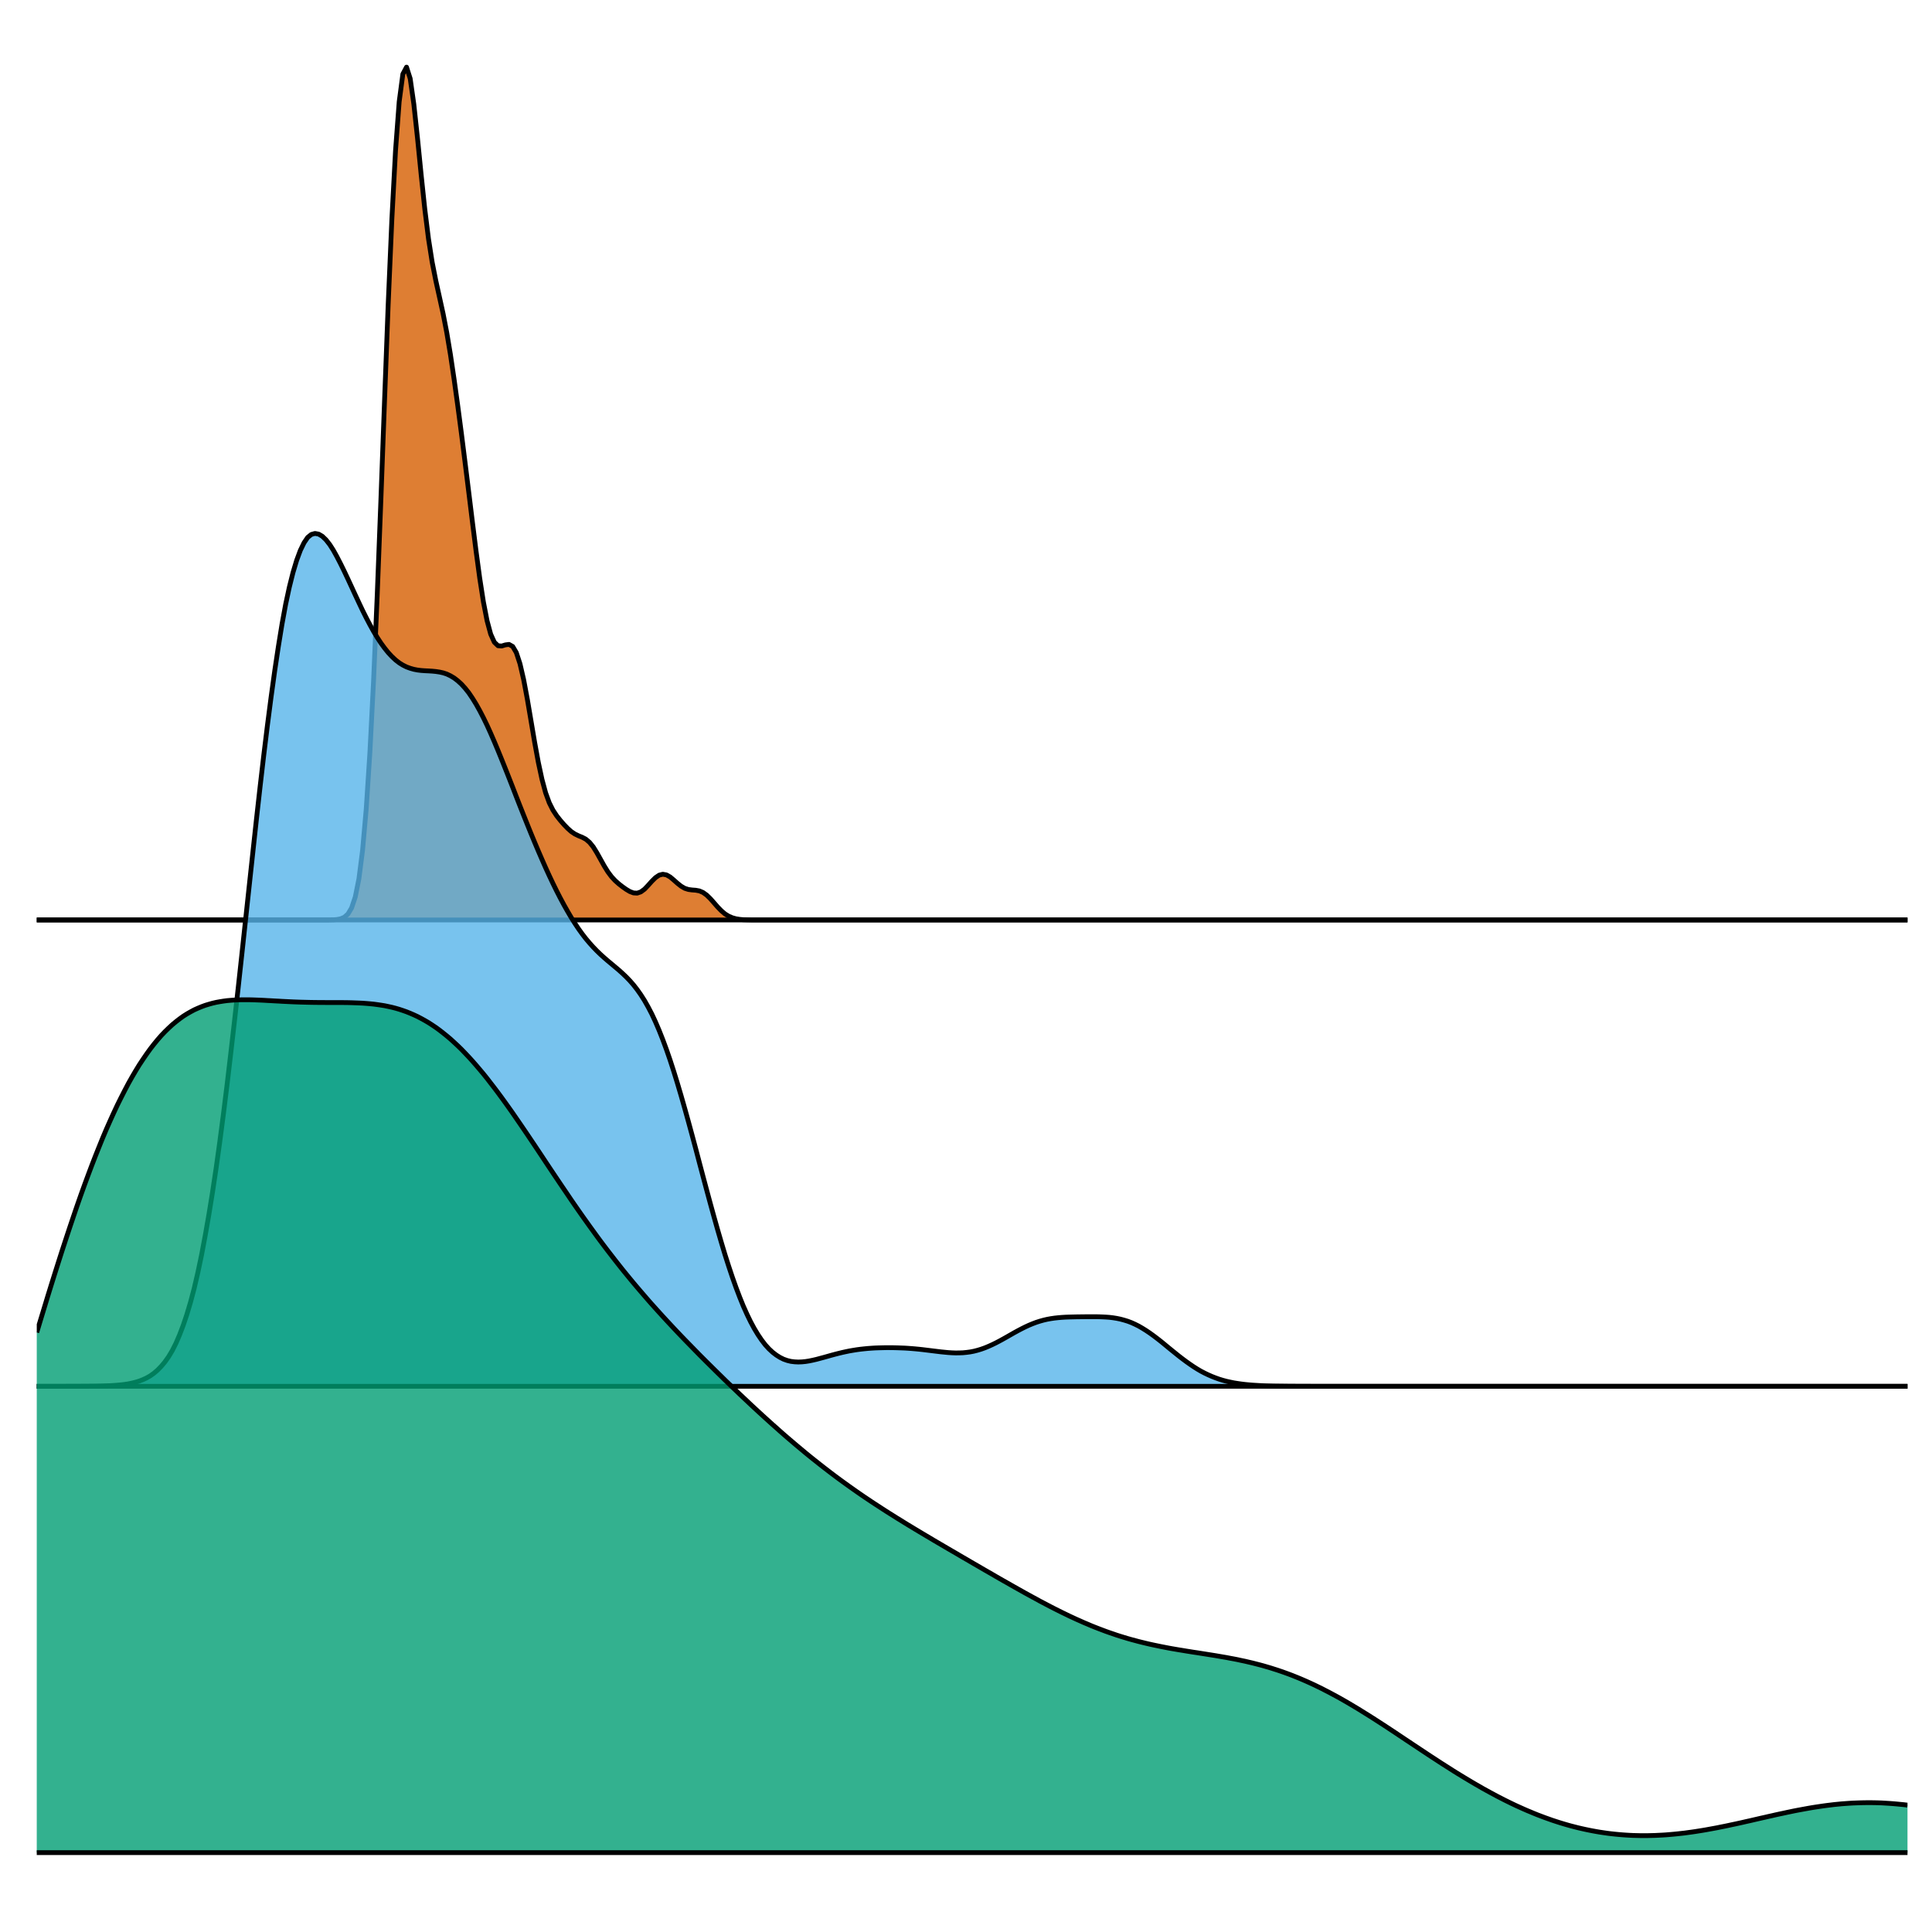 <?xml version='1.0' encoding='UTF-8' ?>
<svg xmlns='http://www.w3.org/2000/svg' xmlns:xlink='http://www.w3.org/1999/xlink' viewBox='0 0 432.00 432.00'>
<defs>
  <style type='text/css'><![CDATA[
    line, polyline, polygon, path, rect, circle {
      fill: none;
      stroke: #000000;
      stroke-linecap: round;
      stroke-linejoin: round;
      stroke-miterlimit: 10.00;
    }
  ]]></style>
</defs>
<rect width='100%' height='100%' style='stroke: none; fill: #FFFFFF;'/>
<rect x='0.00' y='0.00' width='432.00' height='432.00' style='stroke-width: 1.07; stroke: #FFFFFF; fill: #FFFFFF;' />
<defs>
  <clipPath id='cpNS40OHw0MjYuNTJ8NDI2LjUyfDUuNDg='>
    <rect x='5.48' y='5.48' width='421.04' height='421.04' />
  </clipPath>
</defs>
<rect x='5.48' y='5.48' width='421.04' height='421.04' style='stroke-width: 1.07; stroke: none; fill: #FFFFFF;' clip-path='url(#cpNS40OHw0MjYuNTJ8NDI2LjUyfDUuNDg=)' />
<defs>
  <clipPath id='cpMC4wMHw0MzIuMDB8NDMyLjAwfDAuMDA='>
    <rect x='0.00' y='0.00' width='432.00' height='432.00' />
  </clipPath>
</defs>
<defs>
  <clipPath id='cpMC4wMHw0MzIuMDB8MjIzLjQ3fDAuMDA='>
    <rect x='0' y='0.00' width='432.00' height='223.47' />
  </clipPath>
</defs>
<defs>
  <clipPath id='cpMC4wMHw0MzIuMDB8NDMyLjAwfDAuMDA='>
    <rect x='0.00' y='0.00' width='432.00' height='432.00' />
  </clipPath>
</defs>
<defs>
  <clipPath id='cpOC4yMnw0MjYuNTJ8MjE1LjI1fDUuNDg='>
    <rect x='8.22' y='5.48' width='418.30' height='209.77' />
  </clipPath>
</defs>
<polygon points='8.22,205.71 9.04,205.71 9.86,205.71 10.67,205.71 11.49,205.71 12.31,205.71 13.13,205.71 13.95,205.71 14.77,205.71 15.59,205.71 16.41,205.71 17.22,205.71 18.04,205.71 18.86,205.71 19.68,205.71 20.50,205.71 21.32,205.71 22.14,205.71 22.95,205.71 23.77,205.71 24.59,205.71 25.41,205.71 26.23,205.71 27.05,205.71 27.87,205.71 28.68,205.71 29.50,205.71 30.32,205.71 31.14,205.71 31.96,205.71 32.78,205.71 33.60,205.71 34.41,205.71 35.23,205.71 36.05,205.71 36.87,205.71 37.69,205.71 38.51,205.71 39.33,205.71 40.14,205.71 40.96,205.71 41.78,205.71 42.60,205.71 43.42,205.71 44.24,205.71 45.06,205.71 45.87,205.71 46.69,205.71 47.51,205.71 48.33,205.71 49.15,205.71 49.97,205.71 50.79,205.71 51.60,205.71 52.42,205.71 53.24,205.71 54.06,205.71 54.88,205.71 55.70,205.71 56.52,205.71 57.33,205.71 58.15,205.71 58.97,205.71 59.79,205.71 60.61,205.71 61.43,205.71 62.25,205.71 63.06,205.71 63.88,205.71 64.70,205.71 65.52,205.71 66.34,205.71 67.16,205.71 67.98,205.71 68.80,205.71 69.61,205.71 70.43,205.71 71.25,205.71 72.07,205.71 72.89,205.71 73.71,205.70 74.53,205.67 75.34,205.60 76.16,205.45 76.98,205.10 77.80,204.38 78.62,203.01 79.44,200.56 80.26,196.47 81.07,190.12 81.89,180.86 82.71,168.26 83.53,152.19 84.35,133.03 85.17,111.66 85.99,89.43 86.80,68.03 87.62,49.04 88.44,33.68 89.26,22.73 90.08,16.55 90.90,15.01 91.72,17.57 92.53,23.25 93.35,30.84 94.17,39.05 94.99,46.80 95.81,53.38 96.63,58.61 97.45,62.76 98.26,66.41 99.08,70.14 99.90,74.38 100.72,79.29 101.54,84.82 102.36,90.75 103.18,96.97 103.99,103.40 104.81,110.02 105.63,116.70 106.45,123.23 107.27,129.30 108.09,134.58 108.91,138.80 109.72,141.80 110.54,143.61 111.36,144.39 112.18,144.45 113.00,144.20 113.82,144.09 114.64,144.55 115.45,145.92 116.27,148.42 117.09,151.96 117.91,156.32 118.73,161.14 119.55,165.99 120.37,170.46 121.19,174.27 122.00,177.27 122.82,179.51 123.64,181.14 124.46,182.39 125.28,183.43 126.10,184.37 126.92,185.22 127.73,185.94 128.55,186.49 129.37,186.89 130.19,187.22 131.01,187.66 131.83,188.36 132.65,189.37 133.46,190.68 134.28,192.15 135.10,193.62 135.92,194.94 136.74,196.04 137.56,196.92 138.38,197.65 139.19,198.28 140.01,198.86 140.83,199.35 141.65,199.66 142.47,199.71 143.29,199.43 144.11,198.83 144.92,197.98 145.74,197.06 146.56,196.25 147.38,195.69 148.20,195.48 149.02,195.63 149.84,196.09 150.65,196.77 151.47,197.50 152.29,198.15 153.11,198.63 153.93,198.89 154.75,199.00 155.57,199.06 156.38,199.21 157.20,199.56 158.02,200.15 158.84,200.95 159.66,201.88 160.48,202.82 161.30,203.66 162.11,204.35 162.93,204.86 163.75,205.21 164.57,205.44 165.39,205.57 166.21,205.65 167.03,205.68 167.84,205.70 168.66,205.71 169.48,205.71 170.30,205.71 171.12,205.71 171.94,205.71 172.76,205.71 173.58,205.71 174.39,205.71 175.21,205.71 176.03,205.71 176.85,205.71 177.67,205.71 178.49,205.71 179.31,205.71 180.12,205.71 180.94,205.71 181.76,205.71 182.58,205.71 183.40,205.71 184.22,205.71 185.04,205.71 185.85,205.71 186.67,205.71 187.49,205.71 188.31,205.71 189.13,205.71 189.95,205.71 190.77,205.71 191.58,205.71 192.40,205.71 193.22,205.71 194.04,205.71 194.86,205.71 195.68,205.71 196.50,205.71 197.31,205.71 198.13,205.71 198.95,205.71 199.77,205.71 200.59,205.71 201.41,205.71 202.23,205.71 203.04,205.71 203.86,205.71 204.68,205.71 205.50,205.71 206.32,205.71 207.14,205.71 207.96,205.71 208.77,205.71 209.59,205.71 210.41,205.71 211.23,205.71 212.05,205.71 212.87,205.71 213.69,205.71 214.50,205.71 215.32,205.71 216.14,205.71 216.96,205.71 217.78,205.71 218.60,205.71 219.42,205.71 220.23,205.71 221.05,205.71 221.87,205.71 222.69,205.71 223.51,205.71 224.33,205.71 225.15,205.71 225.97,205.71 226.78,205.71 227.60,205.71 228.42,205.71 229.24,205.71 230.06,205.71 230.88,205.71 231.70,205.71 232.51,205.71 233.33,205.71 234.15,205.71 234.97,205.71 235.79,205.71 236.61,205.71 237.43,205.71 238.24,205.71 239.06,205.71 239.88,205.71 240.70,205.71 241.52,205.71 242.34,205.71 243.16,205.71 243.97,205.71 244.79,205.71 245.61,205.71 246.43,205.71 247.25,205.71 248.07,205.71 248.89,205.71 249.70,205.71 250.52,205.71 251.34,205.71 252.16,205.71 252.98,205.71 253.80,205.71 254.62,205.71 255.43,205.71 256.25,205.71 257.07,205.71 257.89,205.71 258.71,205.71 259.53,205.71 260.35,205.71 261.16,205.71 261.98,205.71 262.80,205.71 263.62,205.71 264.44,205.71 265.26,205.71 266.08,205.71 266.89,205.71 267.71,205.71 268.53,205.71 269.35,205.71 270.17,205.71 270.99,205.71 271.81,205.71 272.62,205.71 273.44,205.71 274.26,205.71 275.08,205.71 275.90,205.71 276.72,205.71 277.54,205.71 278.36,205.71 279.17,205.71 279.99,205.71 280.81,205.71 281.63,205.71 282.45,205.71 283.27,205.71 284.09,205.71 284.90,205.71 285.72,205.71 286.54,205.71 287.36,205.71 288.18,205.71 289.00,205.71 289.82,205.71 290.63,205.71 291.45,205.71 292.27,205.71 293.09,205.71 293.91,205.71 294.73,205.71 295.55,205.71 296.36,205.71 297.18,205.71 298.00,205.71 298.82,205.71 299.64,205.71 300.46,205.71 301.28,205.71 302.09,205.71 302.91,205.71 303.73,205.71 304.55,205.71 305.37,205.71 306.19,205.71 307.01,205.71 307.82,205.71 308.64,205.71 309.46,205.71 310.28,205.71 311.10,205.71 311.92,205.71 312.74,205.71 313.55,205.71 314.37,205.71 315.19,205.71 316.01,205.71 316.83,205.71 317.65,205.71 318.47,205.71 319.28,205.71 320.10,205.71 320.92,205.71 321.74,205.71 322.56,205.71 323.38,205.71 324.20,205.71 325.01,205.71 325.83,205.71 326.65,205.71 327.47,205.71 328.29,205.71 329.11,205.71 329.93,205.71 330.75,205.71 331.56,205.71 332.38,205.71 333.20,205.71 334.02,205.71 334.84,205.71 335.66,205.71 336.48,205.71 337.29,205.71 338.11,205.71 338.93,205.71 339.75,205.71 340.57,205.71 341.39,205.71 342.21,205.71 343.02,205.71 343.84,205.71 344.66,205.71 345.48,205.71 346.30,205.71 347.12,205.71 347.94,205.71 348.75,205.71 349.57,205.71 350.39,205.71 351.21,205.71 352.03,205.71 352.85,205.71 353.67,205.71 354.48,205.71 355.30,205.71 356.12,205.71 356.94,205.71 357.76,205.71 358.58,205.71 359.40,205.71 360.21,205.71 361.03,205.71 361.85,205.71 362.67,205.71 363.49,205.71 364.31,205.71 365.13,205.71 365.94,205.71 366.76,205.71 367.58,205.71 368.40,205.71 369.22,205.71 370.04,205.71 370.86,205.71 371.67,205.71 372.49,205.71 373.31,205.71 374.13,205.71 374.95,205.71 375.77,205.71 376.59,205.71 377.40,205.71 378.22,205.71 379.04,205.71 379.86,205.71 380.68,205.71 381.50,205.71 382.32,205.71 383.14,205.71 383.95,205.71 384.77,205.71 385.59,205.71 386.41,205.71 387.23,205.71 388.05,205.71 388.87,205.71 389.68,205.71 390.50,205.71 391.32,205.71 392.14,205.71 392.96,205.71 393.78,205.71 394.60,205.71 395.41,205.71 396.23,205.71 397.05,205.71 397.87,205.71 398.69,205.71 399.51,205.71 400.33,205.71 401.14,205.71 401.96,205.71 402.78,205.71 403.60,205.71 404.42,205.71 405.24,205.71 406.06,205.71 406.87,205.71 407.69,205.71 408.51,205.71 409.33,205.71 410.15,205.71 410.97,205.71 411.79,205.71 412.60,205.71 413.42,205.71 414.24,205.71 415.06,205.71 415.88,205.71 416.70,205.71 417.52,205.71 418.33,205.71 419.15,205.71 419.97,205.71 420.79,205.71 421.61,205.71 422.43,205.71 423.25,205.71 424.06,205.71 424.88,205.71 425.70,205.71 426.52,205.71 426.52,205.71 425.70,205.71 424.88,205.71 424.06,205.71 423.25,205.71 422.43,205.71 421.61,205.71 420.79,205.71 419.97,205.71 419.15,205.71 418.33,205.71 417.52,205.71 416.70,205.71 415.88,205.71 415.06,205.71 414.24,205.71 413.42,205.71 412.60,205.71 411.79,205.71 410.97,205.71 410.15,205.71 409.33,205.71 408.51,205.71 407.69,205.71 406.87,205.71 406.06,205.71 405.24,205.71 404.42,205.71 403.60,205.71 402.78,205.71 401.96,205.71 401.14,205.71 400.33,205.71 399.51,205.71 398.69,205.71 397.87,205.71 397.05,205.71 396.23,205.71 395.41,205.71 394.60,205.71 393.78,205.71 392.96,205.71 392.14,205.71 391.32,205.71 390.50,205.71 389.68,205.71 388.87,205.71 388.05,205.71 387.23,205.71 386.41,205.71 385.59,205.71 384.77,205.71 383.95,205.71 383.14,205.71 382.32,205.71 381.50,205.71 380.68,205.71 379.86,205.71 379.04,205.71 378.22,205.71 377.40,205.71 376.59,205.71 375.77,205.71 374.95,205.71 374.13,205.71 373.31,205.71 372.49,205.71 371.67,205.71 370.86,205.71 370.04,205.71 369.22,205.71 368.40,205.71 367.58,205.71 366.76,205.71 365.94,205.71 365.13,205.71 364.31,205.71 363.49,205.71 362.67,205.71 361.85,205.71 361.03,205.71 360.21,205.71 359.40,205.71 358.58,205.71 357.76,205.71 356.94,205.71 356.12,205.71 355.30,205.71 354.48,205.71 353.67,205.71 352.85,205.71 352.03,205.71 351.21,205.71 350.39,205.71 349.57,205.71 348.75,205.71 347.94,205.71 347.12,205.71 346.30,205.71 345.48,205.71 344.66,205.71 343.84,205.71 343.02,205.71 342.21,205.71 341.39,205.71 340.57,205.71 339.75,205.71 338.93,205.71 338.11,205.71 337.29,205.71 336.48,205.71 335.66,205.71 334.84,205.71 334.02,205.71 333.20,205.71 332.38,205.71 331.56,205.71 330.75,205.71 329.93,205.71 329.11,205.71 328.29,205.71 327.47,205.71 326.65,205.71 325.83,205.71 325.01,205.71 324.20,205.71 323.38,205.71 322.56,205.71 321.74,205.71 320.92,205.71 320.10,205.71 319.28,205.71 318.47,205.71 317.65,205.71 316.83,205.71 316.01,205.71 315.19,205.71 314.37,205.71 313.55,205.71 312.74,205.71 311.92,205.71 311.10,205.71 310.28,205.71 309.46,205.71 308.64,205.71 307.82,205.71 307.01,205.71 306.19,205.71 305.37,205.71 304.55,205.71 303.73,205.71 302.91,205.71 302.09,205.71 301.28,205.71 300.46,205.71 299.64,205.71 298.82,205.71 298.00,205.71 297.18,205.71 296.36,205.71 295.55,205.71 294.73,205.71 293.91,205.71 293.09,205.71 292.27,205.71 291.45,205.71 290.63,205.71 289.82,205.71 289.00,205.71 288.18,205.71 287.36,205.71 286.54,205.71 285.72,205.71 284.90,205.71 284.09,205.71 283.27,205.71 282.45,205.71 281.63,205.71 280.81,205.71 279.99,205.71 279.17,205.71 278.36,205.71 277.54,205.71 276.72,205.71 275.90,205.71 275.08,205.71 274.26,205.71 273.44,205.71 272.62,205.71 271.81,205.71 270.99,205.71 270.17,205.71 269.35,205.71 268.53,205.71 267.71,205.71 266.89,205.71 266.08,205.71 265.26,205.71 264.44,205.71 263.62,205.71 262.80,205.71 261.98,205.71 261.16,205.71 260.35,205.71 259.53,205.71 258.71,205.71 257.89,205.71 257.07,205.71 256.25,205.71 255.43,205.71 254.62,205.71 253.80,205.71 252.98,205.71 252.16,205.71 251.34,205.71 250.52,205.71 249.70,205.71 248.89,205.71 248.07,205.71 247.25,205.71 246.43,205.71 245.61,205.71 244.79,205.71 243.97,205.71 243.16,205.71 242.34,205.71 241.52,205.71 240.70,205.71 239.88,205.71 239.06,205.71 238.24,205.71 237.43,205.71 236.61,205.71 235.79,205.71 234.97,205.71 234.15,205.71 233.33,205.71 232.51,205.71 231.70,205.71 230.88,205.71 230.06,205.71 229.24,205.71 228.42,205.71 227.60,205.71 226.78,205.71 225.97,205.71 225.15,205.71 224.33,205.71 223.51,205.71 222.69,205.71 221.87,205.71 221.05,205.71 220.23,205.71 219.42,205.71 218.60,205.71 217.78,205.71 216.96,205.71 216.14,205.71 215.32,205.71 214.50,205.71 213.69,205.71 212.87,205.71 212.05,205.71 211.23,205.71 210.41,205.71 209.59,205.71 208.77,205.71 207.96,205.71 207.14,205.71 206.32,205.71 205.50,205.71 204.68,205.71 203.86,205.71 203.04,205.71 202.23,205.71 201.41,205.71 200.59,205.71 199.77,205.71 198.95,205.71 198.13,205.71 197.31,205.71 196.50,205.71 195.68,205.71 194.86,205.71 194.04,205.71 193.22,205.71 192.40,205.71 191.58,205.71 190.77,205.71 189.95,205.71 189.13,205.71 188.31,205.71 187.49,205.71 186.67,205.71 185.85,205.71 185.04,205.71 184.22,205.71 183.40,205.71 182.58,205.71 181.76,205.71 180.94,205.71 180.12,205.71 179.31,205.71 178.49,205.71 177.67,205.71 176.85,205.71 176.03,205.71 175.21,205.71 174.39,205.71 173.58,205.71 172.76,205.71 171.94,205.71 171.12,205.71 170.30,205.71 169.48,205.71 168.66,205.71 167.84,205.71 167.03,205.71 166.21,205.71 165.39,205.71 164.57,205.71 163.75,205.71 162.93,205.71 162.11,205.71 161.30,205.71 160.48,205.71 159.66,205.71 158.84,205.71 158.02,205.71 157.20,205.71 156.38,205.71 155.57,205.71 154.75,205.71 153.93,205.71 153.11,205.71 152.29,205.71 151.47,205.71 150.65,205.71 149.84,205.71 149.02,205.71 148.20,205.71 147.38,205.71 146.56,205.71 145.74,205.71 144.92,205.71 144.11,205.71 143.29,205.71 142.47,205.71 141.65,205.71 140.83,205.71 140.01,205.71 139.19,205.71 138.38,205.71 137.56,205.71 136.74,205.71 135.92,205.71 135.10,205.71 134.28,205.71 133.46,205.71 132.65,205.71 131.83,205.71 131.01,205.71 130.19,205.71 129.37,205.71 128.55,205.71 127.73,205.71 126.92,205.71 126.10,205.71 125.28,205.71 124.46,205.71 123.64,205.71 122.82,205.71 122.00,205.71 121.19,205.71 120.37,205.71 119.55,205.71 118.73,205.71 117.91,205.71 117.09,205.71 116.27,205.71 115.45,205.71 114.64,205.71 113.82,205.71 113.00,205.71 112.18,205.71 111.36,205.71 110.54,205.71 109.72,205.71 108.91,205.71 108.09,205.71 107.27,205.71 106.45,205.71 105.63,205.71 104.81,205.71 103.99,205.71 103.18,205.71 102.36,205.71 101.54,205.71 100.72,205.71 99.90,205.71 99.08,205.71 98.26,205.71 97.45,205.71 96.63,205.71 95.81,205.71 94.99,205.71 94.17,205.71 93.35,205.71 92.53,205.71 91.72,205.71 90.90,205.71 90.08,205.71 89.26,205.71 88.44,205.71 87.62,205.71 86.80,205.71 85.99,205.71 85.17,205.71 84.35,205.71 83.53,205.71 82.71,205.71 81.89,205.71 81.07,205.71 80.26,205.71 79.44,205.71 78.62,205.71 77.80,205.71 76.98,205.71 76.16,205.71 75.34,205.71 74.53,205.71 73.71,205.71 72.89,205.71 72.07,205.71 71.25,205.71 70.43,205.71 69.61,205.71 68.80,205.71 67.98,205.71 67.16,205.71 66.34,205.71 65.52,205.71 64.70,205.71 63.88,205.71 63.06,205.71 62.25,205.71 61.43,205.71 60.61,205.71 59.79,205.71 58.97,205.71 58.15,205.71 57.33,205.71 56.52,205.71 55.70,205.71 54.88,205.71 54.06,205.71 53.24,205.71 52.42,205.71 51.60,205.71 50.79,205.71 49.97,205.71 49.15,205.71 48.33,205.71 47.51,205.71 46.69,205.71 45.87,205.71 45.06,205.71 44.24,205.71 43.42,205.71 42.60,205.71 41.78,205.71 40.96,205.71 40.14,205.71 39.33,205.71 38.51,205.71 37.69,205.71 36.87,205.71 36.05,205.71 35.23,205.71 34.41,205.71 33.60,205.71 32.78,205.71 31.96,205.71 31.14,205.71 30.32,205.71 29.50,205.71 28.68,205.71 27.87,205.71 27.05,205.71 26.23,205.71 25.41,205.71 24.59,205.71 23.77,205.71 22.95,205.71 22.14,205.71 21.32,205.71 20.50,205.71 19.68,205.71 18.86,205.71 18.04,205.71 17.22,205.71 16.41,205.71 15.59,205.71 14.77,205.71 13.95,205.71 13.13,205.71 12.31,205.71 11.49,205.71 10.67,205.71 9.86,205.71 9.04,205.71 8.22,205.71 ' style='stroke-width: 1.07; stroke: none; fill: #D55E00; fill-opacity: 0.80;' clip-path='url(#cpOC4yMnw0MjYuNTJ8MjE1LjI1fDUuNDg=)' />
<polyline points='8.22,205.71 9.04,205.71 9.86,205.71 10.67,205.71 11.49,205.71 12.31,205.71 13.13,205.71 13.95,205.71 14.77,205.71 15.59,205.71 16.41,205.71 17.22,205.71 18.04,205.71 18.86,205.71 19.68,205.71 20.50,205.71 21.32,205.71 22.14,205.71 22.95,205.71 23.77,205.71 24.59,205.71 25.41,205.71 26.23,205.71 27.05,205.71 27.87,205.71 28.68,205.71 29.50,205.71 30.32,205.71 31.14,205.71 31.96,205.71 32.78,205.71 33.60,205.71 34.41,205.71 35.23,205.71 36.05,205.71 36.87,205.71 37.69,205.71 38.51,205.71 39.33,205.71 40.14,205.71 40.96,205.71 41.78,205.71 42.60,205.71 43.42,205.71 44.24,205.71 45.06,205.71 45.87,205.71 46.69,205.71 47.51,205.71 48.33,205.71 49.15,205.71 49.97,205.71 50.79,205.71 51.60,205.71 52.42,205.71 53.24,205.71 54.06,205.71 54.88,205.71 55.70,205.71 56.52,205.71 57.33,205.71 58.15,205.71 58.97,205.71 59.79,205.71 60.61,205.71 61.43,205.71 62.25,205.71 63.06,205.71 63.88,205.71 64.70,205.71 65.52,205.71 66.34,205.71 67.16,205.71 67.98,205.71 68.80,205.71 69.61,205.71 70.43,205.71 71.25,205.71 72.07,205.71 72.89,205.71 73.71,205.70 74.53,205.67 75.34,205.60 76.16,205.45 76.98,205.10 77.80,204.38 78.62,203.01 79.44,200.56 80.26,196.47 81.07,190.12 81.89,180.86 82.71,168.26 83.53,152.19 84.35,133.03 85.17,111.66 85.99,89.43 86.80,68.03 87.62,49.04 88.44,33.68 89.26,22.73 90.08,16.55 90.90,15.01 91.72,17.57 92.53,23.25 93.35,30.84 94.17,39.05 94.99,46.80 95.81,53.38 96.63,58.61 97.45,62.76 98.26,66.41 99.08,70.14 99.90,74.38 100.72,79.29 101.54,84.82 102.36,90.75 103.18,96.97 103.99,103.40 104.81,110.02 105.63,116.70 106.45,123.23 107.27,129.30 108.09,134.58 108.91,138.80 109.72,141.80 110.54,143.61 111.36,144.39 112.18,144.45 113.00,144.20 113.82,144.09 114.64,144.55 115.45,145.92 116.27,148.42 117.09,151.96 117.91,156.32 118.73,161.14 119.55,165.99 120.37,170.46 121.19,174.27 122.00,177.27 122.82,179.51 123.64,181.14 124.46,182.39 125.28,183.43 126.10,184.37 126.92,185.22 127.73,185.94 128.55,186.49 129.37,186.89 130.19,187.22 131.01,187.66 131.83,188.36 132.65,189.37 133.46,190.68 134.28,192.15 135.10,193.62 135.92,194.94 136.74,196.04 137.56,196.92 138.38,197.65 139.19,198.28 140.01,198.86 140.83,199.35 141.65,199.66 142.47,199.71 143.29,199.43 144.11,198.83 144.92,197.98 145.74,197.06 146.56,196.25 147.38,195.69 148.20,195.48 149.02,195.63 149.84,196.09 150.65,196.77 151.47,197.50 152.29,198.15 153.11,198.63 153.93,198.89 154.75,199.00 155.57,199.06 156.38,199.21 157.20,199.56 158.02,200.15 158.84,200.95 159.66,201.88 160.48,202.82 161.30,203.66 162.11,204.35 162.93,204.86 163.75,205.21 164.57,205.44 165.39,205.57 166.21,205.65 167.03,205.68 167.84,205.70 168.66,205.71 169.48,205.71 170.30,205.71 171.12,205.71 171.94,205.71 172.76,205.71 173.58,205.71 174.39,205.71 175.21,205.71 176.03,205.71 176.85,205.71 177.67,205.71 178.49,205.71 179.31,205.71 180.12,205.71 180.94,205.71 181.76,205.71 182.58,205.71 183.40,205.71 184.22,205.71 185.04,205.71 185.85,205.71 186.67,205.71 187.49,205.71 188.31,205.71 189.13,205.71 189.95,205.71 190.77,205.71 191.58,205.71 192.40,205.71 193.22,205.71 194.04,205.71 194.86,205.71 195.68,205.71 196.50,205.71 197.31,205.71 198.13,205.71 198.95,205.71 199.77,205.71 200.59,205.71 201.41,205.71 202.23,205.71 203.04,205.71 203.86,205.71 204.68,205.71 205.50,205.71 206.32,205.71 207.14,205.71 207.96,205.71 208.77,205.71 209.59,205.71 210.41,205.71 211.23,205.71 212.05,205.71 212.87,205.71 213.69,205.71 214.50,205.71 215.32,205.71 216.14,205.71 216.96,205.71 217.78,205.71 218.60,205.71 219.42,205.71 220.23,205.71 221.05,205.71 221.87,205.71 222.69,205.71 223.51,205.71 224.33,205.71 225.15,205.71 225.97,205.71 226.78,205.71 227.60,205.71 228.42,205.71 229.24,205.71 230.06,205.71 230.88,205.71 231.70,205.71 232.51,205.71 233.33,205.71 234.15,205.71 234.97,205.71 235.79,205.71 236.61,205.71 237.43,205.71 238.24,205.71 239.06,205.71 239.88,205.71 240.70,205.71 241.52,205.71 242.34,205.71 243.16,205.71 243.97,205.71 244.79,205.71 245.61,205.71 246.43,205.71 247.25,205.71 248.07,205.71 248.89,205.71 249.70,205.71 250.52,205.71 251.34,205.71 252.16,205.71 252.98,205.71 253.80,205.71 254.62,205.71 255.43,205.71 256.25,205.71 257.07,205.71 257.89,205.71 258.71,205.71 259.53,205.71 260.35,205.71 261.16,205.71 261.98,205.71 262.80,205.71 263.62,205.71 264.44,205.71 265.26,205.71 266.08,205.71 266.89,205.71 267.71,205.71 268.53,205.71 269.35,205.71 270.17,205.71 270.99,205.71 271.81,205.71 272.62,205.71 273.44,205.71 274.26,205.71 275.08,205.71 275.90,205.71 276.72,205.71 277.54,205.71 278.36,205.71 279.17,205.71 279.99,205.71 280.81,205.71 281.63,205.71 282.45,205.71 283.27,205.71 284.09,205.71 284.90,205.71 285.72,205.71 286.54,205.71 287.36,205.71 288.18,205.71 289.00,205.71 289.82,205.71 290.63,205.71 291.45,205.71 292.27,205.71 293.09,205.71 293.91,205.71 294.73,205.71 295.55,205.71 296.36,205.71 297.18,205.71 298.00,205.71 298.82,205.71 299.64,205.71 300.46,205.71 301.28,205.71 302.09,205.71 302.91,205.71 303.73,205.71 304.55,205.71 305.37,205.71 306.19,205.71 307.01,205.71 307.82,205.71 308.64,205.71 309.46,205.71 310.28,205.71 311.10,205.71 311.92,205.71 312.74,205.71 313.55,205.71 314.37,205.71 315.19,205.71 316.01,205.71 316.83,205.71 317.65,205.71 318.47,205.71 319.28,205.71 320.10,205.71 320.92,205.71 321.74,205.71 322.56,205.71 323.38,205.71 324.20,205.71 325.01,205.71 325.83,205.71 326.65,205.71 327.47,205.71 328.29,205.71 329.11,205.71 329.93,205.71 330.75,205.71 331.56,205.71 332.38,205.71 333.20,205.71 334.02,205.71 334.84,205.71 335.66,205.71 336.48,205.71 337.29,205.71 338.11,205.71 338.93,205.71 339.75,205.71 340.57,205.71 341.39,205.71 342.21,205.71 343.02,205.71 343.84,205.71 344.66,205.71 345.48,205.71 346.30,205.71 347.12,205.71 347.94,205.71 348.75,205.71 349.57,205.71 350.39,205.71 351.21,205.71 352.03,205.71 352.85,205.71 353.67,205.71 354.48,205.71 355.30,205.71 356.12,205.71 356.94,205.71 357.76,205.71 358.58,205.71 359.40,205.71 360.21,205.71 361.03,205.71 361.85,205.71 362.67,205.71 363.49,205.71 364.31,205.71 365.13,205.71 365.94,205.71 366.76,205.71 367.58,205.71 368.40,205.71 369.22,205.71 370.04,205.71 370.86,205.71 371.67,205.71 372.49,205.71 373.31,205.71 374.13,205.71 374.95,205.71 375.77,205.71 376.59,205.71 377.40,205.71 378.22,205.71 379.04,205.71 379.86,205.71 380.68,205.71 381.50,205.71 382.32,205.71 383.14,205.71 383.95,205.71 384.77,205.71 385.59,205.71 386.41,205.71 387.23,205.71 388.05,205.71 388.87,205.71 389.68,205.71 390.50,205.71 391.32,205.71 392.14,205.71 392.96,205.71 393.78,205.71 394.60,205.71 395.41,205.71 396.23,205.71 397.05,205.71 397.87,205.71 398.69,205.71 399.51,205.71 400.33,205.71 401.14,205.71 401.96,205.71 402.78,205.71 403.60,205.71 404.42,205.71 405.24,205.71 406.06,205.71 406.87,205.71 407.69,205.71 408.51,205.71 409.33,205.71 410.15,205.71 410.97,205.71 411.79,205.71 412.60,205.71 413.42,205.71 414.24,205.71 415.06,205.71 415.88,205.71 416.70,205.71 417.52,205.71 418.33,205.71 419.15,205.71 419.97,205.71 420.79,205.71 421.61,205.71 422.43,205.71 423.25,205.71 424.06,205.71 424.88,205.71 425.70,205.71 426.52,205.71 ' style='stroke-width: 1.07; stroke-linecap: butt;' clip-path='url(#cpOC4yMnw0MjYuNTJ8MjE1LjI1fDUuNDg=)' />
<polyline points='8.22,205.71 426.52,205.71 ' style='stroke-width: 1.07; stroke-linecap: butt;' clip-path='url(#cpOC4yMnw0MjYuNTJ8MjE1LjI1fDUuNDg=)' />
<defs>
  <clipPath id='cpMC4wMHw0MzIuMDB8NDMyLjAwfDAuMDA='>
    <rect x='0.00' y='0.00' width='432.00' height='432.00' />
  </clipPath>
</defs>
<defs>
  <clipPath id='cpMC4wMHw0MzIuMDB8MzI3LjczfDEwNC4yNw=='>
    <rect x='0' y='104.27' width='432.00' height='223.47' />
  </clipPath>
</defs>
<defs>
  <clipPath id='cpMC4wMHw0MzIuMDB8NDMyLjAwfDAuMDA='>
    <rect x='0.00' y='0.00' width='432.00' height='432.00' />
  </clipPath>
</defs>
<defs>
  <clipPath id='cpOC4yMnw0MjYuNTJ8MzE5LjUxfDEwOS43NQ=='>
    <rect x='8.22' y='109.75' width='418.30' height='209.77' />
  </clipPath>
</defs>
<polygon points='8.22,309.98 9.04,309.98 9.86,309.98 10.67,309.98 11.49,309.98 12.31,309.98 13.13,309.98 13.95,309.98 14.77,309.98 15.59,309.97 16.41,309.97 17.22,309.97 18.04,309.97 18.86,309.96 19.68,309.96 20.50,309.95 21.32,309.94 22.14,309.92 22.95,309.90 23.77,309.87 24.59,309.84 25.41,309.79 26.23,309.73 27.05,309.65 27.87,309.56 28.68,309.43 29.50,309.26 30.32,309.06 31.14,308.81 31.96,308.49 32.78,308.11 33.60,307.64 34.41,307.06 35.23,306.36 36.05,305.52 36.87,304.54 37.69,303.38 38.51,302.01 39.33,300.39 40.14,298.51 40.96,296.37 41.78,293.93 42.60,291.18 43.42,288.08 44.24,284.55 45.06,280.65 45.87,276.36 46.69,271.69 47.51,266.62 48.33,261.17 49.15,255.26 49.97,249.00 50.79,242.41 51.60,235.53 52.42,228.40 53.24,221.06 54.06,213.54 54.88,205.94 55.70,198.32 56.52,190.74 57.33,183.28 58.15,175.97 58.97,168.92 59.79,162.23 60.61,155.90 61.43,149.98 62.25,144.52 63.06,139.54 63.88,135.08 64.70,131.27 65.52,128.00 66.34,125.27 67.16,123.06 67.98,121.37 68.80,120.16 69.61,119.51 70.43,119.28 71.25,119.43 72.07,119.91 72.89,120.70 73.71,121.74 74.53,123.02 75.34,124.48 76.16,126.07 76.98,127.74 77.80,129.48 78.62,131.25 79.44,133.03 80.26,134.78 81.07,136.49 81.89,138.13 82.71,139.69 83.53,141.17 84.35,142.54 85.17,143.79 85.99,144.91 86.80,145.92 87.62,146.80 88.44,147.57 89.26,148.21 90.08,148.72 90.90,149.13 91.72,149.43 92.53,149.66 93.35,149.82 94.17,149.92 94.99,149.98 95.81,150.02 96.63,150.07 97.45,150.15 98.26,150.27 99.08,150.45 99.90,150.72 100.72,151.11 101.54,151.60 102.36,152.23 103.18,152.98 103.99,153.87 104.81,154.90 105.63,156.11 106.45,157.44 107.27,158.91 108.09,160.49 108.91,162.18 109.72,163.97 110.54,165.86 111.36,167.82 112.18,169.83 113.00,171.88 113.82,173.95 114.64,176.04 115.45,178.14 116.27,180.23 117.09,182.30 117.91,184.35 118.73,186.37 119.55,188.35 120.37,190.29 121.19,192.18 122.00,194.02 122.82,195.81 123.64,197.54 124.46,199.21 125.28,200.81 126.10,202.34 126.92,203.79 127.73,205.17 128.55,206.47 129.37,207.70 130.19,208.84 131.01,209.90 131.83,210.87 132.65,211.78 133.46,212.62 134.28,213.41 135.10,214.15 135.92,214.86 136.74,215.54 137.56,216.23 138.38,216.92 139.19,217.65 140.01,218.43 140.83,219.28 141.65,220.22 142.47,221.27 143.29,222.43 144.11,223.72 144.92,225.15 145.74,226.72 146.56,228.48 147.38,230.39 148.20,232.46 149.02,234.68 149.84,237.05 150.65,239.55 151.47,242.21 152.29,244.98 153.11,247.85 153.93,250.80 154.75,253.81 155.57,256.87 156.38,259.96 157.20,263.05 158.02,266.12 158.84,269.15 159.66,272.12 160.48,275.03 161.30,277.84 162.11,280.54 162.93,283.11 163.75,285.56 164.57,287.87 165.39,290.03 166.21,292.05 167.03,293.88 167.84,295.55 168.66,297.07 169.48,298.43 170.30,299.64 171.12,300.71 171.94,301.61 172.76,302.37 173.58,303.00 174.39,303.51 175.21,303.92 176.03,304.21 176.85,304.41 177.67,304.51 178.49,304.55 179.31,304.52 180.12,304.44 180.94,304.31 181.76,304.14 182.58,303.95 183.40,303.73 184.22,303.51 185.04,303.28 185.85,303.05 186.67,302.83 187.49,302.62 188.31,302.42 189.13,302.24 189.95,302.07 190.77,301.93 191.58,301.80 192.40,301.69 193.22,301.60 194.04,301.52 194.86,301.46 195.68,301.41 196.50,301.38 197.31,301.36 198.13,301.34 198.95,301.34 199.77,301.35 200.59,301.37 201.41,301.40 202.23,301.43 203.04,301.48 203.86,301.54 204.68,301.61 205.50,301.69 206.32,301.78 207.14,301.88 207.96,301.98 208.77,302.08 209.59,302.18 210.41,302.28 211.23,302.36 212.05,302.44 212.87,302.49 213.69,302.52 214.50,302.51 215.32,302.48 216.14,302.40 216.96,302.29 217.78,302.13 218.60,301.92 219.42,301.67 220.23,301.38 221.05,301.04 221.87,300.67 222.69,300.27 223.51,299.84 224.33,299.39 225.15,298.93 225.97,298.46 226.78,298.00 227.60,297.55 228.42,297.12 229.24,296.71 230.06,296.33 230.88,295.99 231.70,295.68 232.51,295.42 233.33,295.19 234.15,295.00 234.97,294.85 235.79,294.73 236.61,294.64 237.43,294.57 238.24,294.52 239.06,294.49 239.88,294.47 240.70,294.45 241.52,294.44 242.34,294.43 243.16,294.42 243.97,294.42 244.79,294.42 245.61,294.43 246.43,294.46 247.25,294.50 248.07,294.56 248.89,294.66 249.70,294.79 250.52,294.96 251.34,295.18 252.16,295.43 252.98,295.74 253.80,296.11 254.62,296.52 255.43,296.99 256.25,297.50 257.07,298.05 257.89,298.64 258.71,299.26 259.53,299.90 260.35,300.57 261.16,301.24 261.98,301.91 262.80,302.57 263.62,303.23 264.44,303.86 265.26,304.47 266.08,305.05 266.89,305.60 267.71,306.12 268.53,306.60 269.35,307.03 270.17,307.42 270.99,307.78 271.81,308.10 272.62,308.39 273.44,308.64 274.26,308.86 275.08,309.04 275.90,309.21 276.72,309.34 277.54,309.46 278.36,309.56 279.17,309.64 279.99,309.71 280.81,309.76 281.63,309.81 282.45,309.85 283.27,309.88 284.09,309.90 284.90,309.92 285.72,309.93 286.54,309.94 287.36,309.95 288.18,309.96 289.00,309.96 289.82,309.97 290.63,309.97 291.45,309.97 292.27,309.97 293.09,309.98 293.91,309.98 294.73,309.98 295.55,309.98 296.36,309.98 297.18,309.98 298.00,309.98 298.82,309.98 299.64,309.98 300.46,309.98 301.28,309.98 302.09,309.98 302.91,309.98 303.73,309.98 304.55,309.98 305.37,309.98 306.19,309.98 307.01,309.98 307.82,309.98 308.64,309.98 309.46,309.98 310.28,309.98 311.10,309.98 311.92,309.98 312.74,309.98 313.55,309.98 314.37,309.98 315.19,309.98 316.01,309.98 316.83,309.98 317.65,309.98 318.47,309.98 319.28,309.98 320.10,309.98 320.92,309.98 321.74,309.98 322.56,309.98 323.38,309.98 324.20,309.98 325.01,309.98 325.83,309.98 326.65,309.98 327.47,309.98 328.29,309.98 329.11,309.98 329.93,309.98 330.75,309.98 331.56,309.98 332.38,309.98 333.20,309.98 334.02,309.98 334.84,309.98 335.66,309.98 336.48,309.98 337.29,309.98 338.11,309.98 338.93,309.98 339.75,309.98 340.57,309.98 341.39,309.98 342.21,309.98 343.02,309.98 343.84,309.98 344.66,309.98 345.48,309.98 346.30,309.98 347.12,309.98 347.94,309.98 348.75,309.98 349.57,309.98 350.39,309.98 351.21,309.98 352.03,309.98 352.85,309.98 353.67,309.98 354.48,309.98 355.30,309.98 356.12,309.98 356.94,309.98 357.76,309.98 358.58,309.98 359.40,309.98 360.21,309.98 361.03,309.98 361.85,309.98 362.67,309.98 363.49,309.98 364.31,309.98 365.13,309.98 365.94,309.98 366.76,309.98 367.58,309.98 368.40,309.98 369.22,309.98 370.04,309.98 370.86,309.98 371.67,309.98 372.49,309.98 373.31,309.98 374.13,309.98 374.95,309.98 375.77,309.98 376.59,309.98 377.40,309.98 378.22,309.98 379.04,309.98 379.86,309.98 380.68,309.98 381.50,309.98 382.32,309.98 383.14,309.98 383.95,309.98 384.77,309.98 385.59,309.98 386.41,309.98 387.23,309.98 388.05,309.98 388.87,309.98 389.68,309.98 390.50,309.98 391.32,309.98 392.14,309.98 392.96,309.98 393.78,309.98 394.60,309.98 395.41,309.98 396.23,309.98 397.05,309.98 397.87,309.98 398.69,309.98 399.51,309.98 400.33,309.98 401.14,309.98 401.96,309.98 402.78,309.98 403.60,309.98 404.42,309.98 405.24,309.98 406.06,309.98 406.87,309.98 407.69,309.98 408.51,309.98 409.33,309.98 410.15,309.98 410.97,309.98 411.79,309.98 412.60,309.98 413.42,309.98 414.24,309.98 415.06,309.98 415.88,309.98 416.70,309.98 417.52,309.98 418.33,309.98 419.15,309.98 419.97,309.98 420.79,309.98 421.61,309.98 422.43,309.98 423.25,309.98 424.06,309.98 424.88,309.98 425.70,309.98 426.52,309.98 426.52,309.98 425.70,309.98 424.88,309.98 424.06,309.98 423.25,309.98 422.43,309.98 421.61,309.98 420.79,309.98 419.97,309.98 419.15,309.98 418.33,309.98 417.52,309.98 416.70,309.98 415.88,309.98 415.06,309.98 414.24,309.98 413.42,309.98 412.60,309.98 411.79,309.98 410.97,309.98 410.15,309.98 409.33,309.98 408.51,309.98 407.69,309.98 406.87,309.98 406.06,309.98 405.24,309.98 404.42,309.98 403.60,309.98 402.78,309.98 401.96,309.98 401.14,309.98 400.33,309.98 399.51,309.98 398.69,309.98 397.87,309.98 397.05,309.98 396.23,309.98 395.41,309.98 394.60,309.98 393.78,309.98 392.96,309.98 392.14,309.98 391.32,309.98 390.50,309.98 389.68,309.98 388.87,309.98 388.05,309.98 387.23,309.98 386.41,309.98 385.59,309.98 384.77,309.98 383.95,309.98 383.14,309.98 382.32,309.98 381.50,309.98 380.68,309.98 379.86,309.98 379.04,309.98 378.22,309.98 377.40,309.98 376.59,309.98 375.77,309.98 374.95,309.98 374.13,309.98 373.31,309.98 372.49,309.98 371.67,309.98 370.86,309.98 370.04,309.98 369.22,309.98 368.40,309.98 367.58,309.98 366.76,309.98 365.94,309.98 365.13,309.98 364.31,309.98 363.49,309.98 362.67,309.98 361.85,309.98 361.03,309.98 360.21,309.98 359.40,309.98 358.58,309.98 357.76,309.98 356.94,309.98 356.12,309.98 355.30,309.98 354.48,309.98 353.67,309.98 352.85,309.98 352.03,309.98 351.21,309.98 350.39,309.98 349.57,309.98 348.75,309.98 347.94,309.98 347.12,309.98 346.30,309.98 345.48,309.98 344.66,309.98 343.84,309.98 343.02,309.98 342.21,309.98 341.39,309.98 340.57,309.98 339.75,309.98 338.93,309.98 338.11,309.98 337.29,309.98 336.48,309.98 335.66,309.98 334.84,309.98 334.02,309.98 333.20,309.98 332.38,309.98 331.56,309.98 330.75,309.98 329.93,309.98 329.11,309.98 328.29,309.98 327.47,309.98 326.65,309.98 325.83,309.98 325.01,309.98 324.20,309.98 323.38,309.98 322.56,309.98 321.74,309.98 320.92,309.98 320.10,309.98 319.28,309.98 318.47,309.98 317.65,309.98 316.83,309.98 316.01,309.98 315.19,309.98 314.37,309.98 313.55,309.98 312.74,309.98 311.92,309.98 311.10,309.98 310.28,309.98 309.46,309.98 308.64,309.98 307.82,309.98 307.01,309.98 306.19,309.98 305.37,309.98 304.55,309.98 303.73,309.98 302.91,309.98 302.09,309.98 301.28,309.98 300.46,309.98 299.64,309.98 298.82,309.98 298.00,309.98 297.18,309.98 296.36,309.98 295.55,309.98 294.73,309.98 293.91,309.98 293.09,309.98 292.27,309.98 291.45,309.98 290.63,309.98 289.82,309.98 289.00,309.98 288.18,309.98 287.36,309.98 286.54,309.98 285.72,309.98 284.90,309.98 284.09,309.98 283.27,309.98 282.45,309.98 281.63,309.98 280.81,309.98 279.99,309.98 279.17,309.98 278.36,309.98 277.54,309.98 276.72,309.98 275.90,309.98 275.08,309.98 274.26,309.98 273.44,309.98 272.62,309.98 271.81,309.98 270.99,309.98 270.17,309.98 269.35,309.98 268.53,309.98 267.71,309.98 266.89,309.98 266.08,309.98 265.26,309.98 264.44,309.98 263.62,309.98 262.80,309.98 261.98,309.98 261.16,309.98 260.35,309.98 259.53,309.98 258.71,309.98 257.89,309.98 257.07,309.98 256.25,309.98 255.43,309.98 254.62,309.98 253.80,309.98 252.98,309.98 252.16,309.98 251.34,309.98 250.52,309.98 249.70,309.98 248.89,309.98 248.07,309.98 247.25,309.98 246.43,309.98 245.61,309.98 244.79,309.98 243.97,309.98 243.16,309.98 242.34,309.98 241.52,309.98 240.70,309.98 239.88,309.98 239.06,309.98 238.24,309.98 237.43,309.98 236.61,309.98 235.79,309.98 234.97,309.98 234.15,309.98 233.33,309.98 232.51,309.98 231.70,309.98 230.88,309.98 230.06,309.98 229.24,309.98 228.42,309.98 227.60,309.98 226.78,309.98 225.97,309.98 225.15,309.98 224.33,309.98 223.51,309.98 222.69,309.98 221.87,309.98 221.05,309.98 220.23,309.98 219.42,309.98 218.60,309.98 217.78,309.98 216.96,309.98 216.14,309.98 215.32,309.98 214.50,309.98 213.69,309.98 212.87,309.98 212.05,309.98 211.23,309.98 210.41,309.98 209.59,309.98 208.77,309.98 207.96,309.98 207.14,309.98 206.32,309.98 205.50,309.98 204.68,309.98 203.86,309.98 203.04,309.98 202.23,309.98 201.41,309.98 200.59,309.98 199.77,309.98 198.95,309.98 198.13,309.98 197.31,309.98 196.50,309.98 195.68,309.98 194.86,309.98 194.04,309.98 193.22,309.98 192.40,309.98 191.58,309.98 190.77,309.98 189.95,309.98 189.13,309.98 188.31,309.98 187.49,309.98 186.67,309.98 185.85,309.98 185.04,309.98 184.22,309.98 183.40,309.98 182.58,309.98 181.76,309.98 180.94,309.98 180.12,309.98 179.31,309.98 178.49,309.98 177.67,309.98 176.85,309.98 176.03,309.98 175.21,309.98 174.39,309.98 173.58,309.98 172.76,309.98 171.94,309.98 171.12,309.98 170.30,309.98 169.48,309.98 168.66,309.98 167.84,309.98 167.03,309.98 166.21,309.98 165.39,309.98 164.57,309.98 163.75,309.98 162.93,309.98 162.11,309.98 161.30,309.98 160.48,309.98 159.66,309.98 158.84,309.98 158.02,309.98 157.20,309.98 156.38,309.98 155.57,309.98 154.75,309.98 153.93,309.98 153.11,309.98 152.29,309.98 151.47,309.98 150.65,309.98 149.84,309.98 149.02,309.98 148.20,309.98 147.38,309.98 146.56,309.98 145.74,309.98 144.92,309.98 144.11,309.98 143.29,309.98 142.47,309.98 141.65,309.98 140.83,309.98 140.01,309.98 139.19,309.98 138.38,309.98 137.56,309.98 136.74,309.98 135.92,309.98 135.10,309.98 134.28,309.98 133.46,309.98 132.65,309.98 131.83,309.98 131.01,309.98 130.19,309.98 129.37,309.98 128.55,309.98 127.73,309.98 126.92,309.98 126.10,309.98 125.28,309.98 124.46,309.98 123.64,309.98 122.82,309.98 122.00,309.98 121.19,309.98 120.37,309.98 119.55,309.98 118.73,309.98 117.91,309.98 117.09,309.98 116.27,309.98 115.45,309.98 114.64,309.98 113.82,309.98 113.00,309.98 112.18,309.98 111.36,309.98 110.54,309.98 109.72,309.98 108.91,309.98 108.09,309.98 107.27,309.98 106.45,309.98 105.63,309.98 104.81,309.98 103.99,309.98 103.18,309.98 102.36,309.98 101.54,309.98 100.72,309.98 99.90,309.98 99.08,309.98 98.26,309.98 97.45,309.98 96.63,309.98 95.81,309.98 94.99,309.98 94.17,309.98 93.35,309.98 92.53,309.98 91.72,309.98 90.90,309.98 90.08,309.98 89.26,309.98 88.44,309.98 87.62,309.98 86.80,309.98 85.99,309.98 85.17,309.98 84.35,309.98 83.53,309.98 82.71,309.98 81.89,309.98 81.07,309.98 80.26,309.98 79.44,309.98 78.62,309.98 77.80,309.98 76.98,309.98 76.16,309.98 75.34,309.98 74.53,309.98 73.71,309.98 72.89,309.98 72.07,309.98 71.25,309.98 70.43,309.98 69.61,309.98 68.80,309.98 67.98,309.98 67.16,309.98 66.34,309.98 65.52,309.98 64.70,309.98 63.88,309.98 63.06,309.98 62.25,309.98 61.43,309.98 60.61,309.98 59.79,309.98 58.97,309.98 58.15,309.98 57.33,309.98 56.52,309.98 55.70,309.98 54.88,309.98 54.06,309.98 53.24,309.98 52.42,309.98 51.60,309.98 50.79,309.98 49.97,309.98 49.15,309.98 48.33,309.98 47.51,309.98 46.69,309.98 45.87,309.98 45.06,309.98 44.24,309.98 43.42,309.98 42.60,309.98 41.78,309.98 40.96,309.98 40.14,309.98 39.33,309.98 38.51,309.98 37.69,309.98 36.87,309.98 36.05,309.98 35.23,309.98 34.41,309.98 33.60,309.98 32.78,309.98 31.96,309.98 31.14,309.98 30.32,309.98 29.50,309.98 28.68,309.98 27.87,309.98 27.05,309.98 26.23,309.98 25.41,309.98 24.59,309.98 23.77,309.98 22.95,309.98 22.14,309.98 21.32,309.98 20.50,309.98 19.68,309.98 18.86,309.98 18.04,309.98 17.22,309.98 16.41,309.98 15.59,309.98 14.77,309.98 13.95,309.98 13.13,309.98 12.31,309.98 11.49,309.98 10.67,309.98 9.86,309.98 9.04,309.98 8.22,309.98 ' style='stroke-width: 1.07; stroke: none; fill: #56B4E9; fill-opacity: 0.80;' clip-path='url(#cpOC4yMnw0MjYuNTJ8MzE5LjUxfDEwOS43NQ==)' />
<polyline points='8.22,309.98 9.04,309.98 9.86,309.98 10.67,309.98 11.49,309.98 12.31,309.98 13.13,309.98 13.95,309.98 14.77,309.98 15.59,309.97 16.41,309.97 17.22,309.97 18.04,309.97 18.86,309.96 19.68,309.96 20.50,309.95 21.32,309.94 22.14,309.92 22.95,309.90 23.77,309.87 24.59,309.84 25.41,309.79 26.23,309.73 27.05,309.65 27.87,309.56 28.68,309.43 29.50,309.26 30.32,309.06 31.14,308.81 31.96,308.49 32.78,308.11 33.60,307.64 34.41,307.06 35.23,306.36 36.05,305.52 36.87,304.54 37.69,303.38 38.51,302.01 39.33,300.39 40.14,298.51 40.96,296.37 41.78,293.93 42.60,291.18 43.42,288.08 44.24,284.55 45.06,280.65 45.87,276.36 46.69,271.69 47.51,266.62 48.33,261.17 49.15,255.26 49.97,249.00 50.79,242.41 51.60,235.53 52.42,228.40 53.24,221.06 54.06,213.54 54.88,205.94 55.70,198.32 56.52,190.74 57.33,183.28 58.15,175.97 58.97,168.92 59.79,162.23 60.61,155.90 61.43,149.98 62.25,144.52 63.06,139.54 63.88,135.08 64.70,131.27 65.52,128.00 66.34,125.27 67.16,123.06 67.98,121.37 68.80,120.16 69.61,119.51 70.43,119.28 71.25,119.43 72.07,119.91 72.89,120.70 73.71,121.74 74.53,123.02 75.34,124.48 76.16,126.07 76.98,127.74 77.80,129.48 78.62,131.25 79.44,133.03 80.26,134.78 81.07,136.49 81.89,138.13 82.71,139.69 83.53,141.17 84.35,142.54 85.17,143.79 85.99,144.91 86.80,145.92 87.62,146.80 88.44,147.57 89.26,148.21 90.08,148.72 90.90,149.13 91.72,149.43 92.53,149.66 93.35,149.82 94.17,149.92 94.99,149.98 95.81,150.02 96.63,150.07 97.45,150.15 98.26,150.27 99.08,150.45 99.90,150.72 100.72,151.11 101.54,151.60 102.36,152.23 103.18,152.98 103.99,153.87 104.81,154.90 105.63,156.11 106.45,157.44 107.27,158.91 108.09,160.49 108.91,162.18 109.72,163.97 110.54,165.86 111.36,167.82 112.18,169.83 113.00,171.88 113.82,173.95 114.64,176.04 115.45,178.14 116.27,180.23 117.09,182.30 117.91,184.35 118.73,186.37 119.55,188.35 120.37,190.29 121.19,192.18 122.00,194.02 122.82,195.81 123.64,197.54 124.46,199.21 125.28,200.81 126.10,202.34 126.92,203.79 127.73,205.17 128.55,206.47 129.37,207.70 130.19,208.84 131.01,209.90 131.83,210.87 132.65,211.78 133.46,212.62 134.28,213.41 135.10,214.15 135.92,214.86 136.74,215.54 137.56,216.23 138.38,216.92 139.19,217.65 140.01,218.43 140.83,219.28 141.65,220.22 142.47,221.27 143.29,222.43 144.11,223.72 144.92,225.15 145.74,226.72 146.56,228.48 147.38,230.39 148.20,232.46 149.02,234.68 149.84,237.05 150.65,239.55 151.47,242.21 152.29,244.98 153.11,247.85 153.93,250.80 154.75,253.81 155.57,256.87 156.38,259.96 157.20,263.05 158.02,266.12 158.84,269.15 159.66,272.12 160.48,275.03 161.30,277.84 162.11,280.54 162.93,283.11 163.75,285.56 164.57,287.87 165.39,290.03 166.21,292.05 167.03,293.88 167.84,295.55 168.66,297.07 169.48,298.43 170.30,299.64 171.12,300.71 171.94,301.61 172.76,302.37 173.58,303.00 174.39,303.51 175.21,303.92 176.03,304.21 176.85,304.41 177.67,304.51 178.49,304.55 179.31,304.52 180.12,304.44 180.94,304.31 181.76,304.14 182.58,303.95 183.40,303.73 184.22,303.51 185.04,303.28 185.85,303.05 186.67,302.83 187.49,302.62 188.31,302.42 189.13,302.24 189.95,302.07 190.77,301.93 191.58,301.80 192.40,301.69 193.22,301.60 194.04,301.52 194.86,301.46 195.68,301.41 196.50,301.38 197.31,301.36 198.13,301.34 198.95,301.34 199.77,301.35 200.59,301.37 201.41,301.40 202.23,301.43 203.04,301.48 203.86,301.54 204.68,301.61 205.50,301.69 206.32,301.78 207.14,301.88 207.96,301.98 208.77,302.08 209.59,302.18 210.41,302.28 211.23,302.36 212.05,302.44 212.87,302.49 213.69,302.52 214.50,302.51 215.32,302.48 216.14,302.40 216.96,302.29 217.78,302.13 218.60,301.92 219.42,301.67 220.23,301.38 221.05,301.04 221.87,300.67 222.69,300.27 223.51,299.84 224.33,299.39 225.15,298.93 225.97,298.46 226.78,298.00 227.60,297.55 228.42,297.12 229.24,296.71 230.06,296.33 230.88,295.99 231.70,295.68 232.51,295.42 233.33,295.19 234.15,295.00 234.97,294.85 235.79,294.73 236.61,294.64 237.43,294.57 238.24,294.52 239.06,294.49 239.88,294.47 240.70,294.45 241.52,294.44 242.34,294.43 243.16,294.42 243.97,294.42 244.79,294.42 245.61,294.43 246.43,294.46 247.25,294.50 248.07,294.56 248.89,294.66 249.70,294.79 250.52,294.96 251.34,295.18 252.16,295.43 252.98,295.74 253.80,296.11 254.62,296.52 255.43,296.99 256.25,297.50 257.07,298.05 257.89,298.64 258.71,299.26 259.53,299.90 260.35,300.57 261.16,301.24 261.98,301.91 262.80,302.57 263.62,303.23 264.44,303.86 265.26,304.47 266.08,305.05 266.89,305.60 267.71,306.12 268.53,306.60 269.35,307.03 270.17,307.42 270.99,307.78 271.81,308.10 272.62,308.39 273.44,308.64 274.26,308.86 275.08,309.04 275.90,309.21 276.72,309.34 277.54,309.46 278.36,309.56 279.17,309.64 279.99,309.71 280.81,309.76 281.63,309.81 282.45,309.85 283.27,309.88 284.09,309.90 284.90,309.92 285.72,309.93 286.54,309.94 287.36,309.95 288.18,309.96 289.00,309.96 289.82,309.97 290.63,309.97 291.45,309.97 292.27,309.97 293.09,309.98 293.91,309.98 294.73,309.98 295.55,309.98 296.36,309.98 297.18,309.98 298.00,309.98 298.82,309.98 299.64,309.98 300.46,309.98 301.28,309.98 302.09,309.98 302.91,309.98 303.73,309.98 304.55,309.98 305.37,309.98 306.19,309.98 307.01,309.98 307.82,309.98 308.64,309.98 309.46,309.98 310.28,309.98 311.10,309.98 311.92,309.98 312.74,309.98 313.55,309.98 314.37,309.98 315.19,309.98 316.01,309.98 316.83,309.98 317.65,309.98 318.47,309.98 319.28,309.98 320.10,309.98 320.92,309.98 321.74,309.98 322.56,309.98 323.38,309.98 324.20,309.98 325.01,309.98 325.83,309.98 326.65,309.98 327.47,309.98 328.29,309.98 329.11,309.98 329.93,309.98 330.75,309.98 331.56,309.98 332.38,309.98 333.20,309.98 334.02,309.98 334.84,309.98 335.66,309.98 336.48,309.98 337.29,309.98 338.11,309.98 338.93,309.98 339.75,309.98 340.57,309.98 341.39,309.98 342.21,309.98 343.02,309.98 343.84,309.98 344.66,309.98 345.48,309.98 346.30,309.98 347.12,309.98 347.94,309.98 348.75,309.98 349.57,309.98 350.39,309.98 351.21,309.98 352.03,309.98 352.85,309.98 353.67,309.98 354.48,309.98 355.30,309.98 356.12,309.98 356.94,309.98 357.76,309.98 358.58,309.98 359.40,309.98 360.21,309.98 361.03,309.98 361.85,309.98 362.67,309.98 363.49,309.98 364.31,309.98 365.13,309.98 365.94,309.98 366.76,309.98 367.58,309.98 368.40,309.98 369.22,309.98 370.04,309.98 370.86,309.98 371.67,309.98 372.49,309.98 373.31,309.98 374.13,309.98 374.95,309.98 375.77,309.98 376.59,309.98 377.40,309.98 378.22,309.98 379.04,309.98 379.86,309.98 380.68,309.98 381.50,309.98 382.32,309.98 383.14,309.98 383.95,309.98 384.77,309.98 385.59,309.98 386.41,309.98 387.23,309.98 388.05,309.98 388.87,309.98 389.68,309.98 390.50,309.98 391.32,309.98 392.14,309.98 392.96,309.98 393.78,309.98 394.60,309.98 395.41,309.98 396.23,309.98 397.05,309.98 397.87,309.98 398.69,309.98 399.51,309.98 400.33,309.98 401.14,309.98 401.96,309.98 402.78,309.98 403.60,309.98 404.42,309.98 405.24,309.98 406.06,309.98 406.87,309.98 407.69,309.98 408.51,309.98 409.33,309.98 410.15,309.98 410.97,309.98 411.79,309.98 412.60,309.98 413.42,309.98 414.24,309.98 415.06,309.98 415.88,309.98 416.70,309.98 417.52,309.98 418.33,309.98 419.15,309.98 419.97,309.98 420.79,309.98 421.61,309.98 422.43,309.98 423.25,309.98 424.06,309.98 424.88,309.98 425.70,309.98 426.52,309.98 ' style='stroke-width: 1.07; stroke-linecap: butt;' clip-path='url(#cpOC4yMnw0MjYuNTJ8MzE5LjUxfDEwOS43NQ==)' />
<polyline points='8.22,309.98 426.52,309.98 ' style='stroke-width: 1.07; stroke-linecap: butt;' clip-path='url(#cpOC4yMnw0MjYuNTJ8MzE5LjUxfDEwOS43NQ==)' />
<defs>
  <clipPath id='cpMC4wMHw0MzIuMDB8NDMyLjAwfDAuMDA='>
    <rect x='0.00' y='0.00' width='432.00' height='432.00' />
  </clipPath>
</defs>
<defs>
  <clipPath id='cpMC4wMHw0MzIuMDB8NDMyLjAwfDIwOC41Mw=='>
    <rect x='0' y='208.53' width='432.00' height='223.47' />
  </clipPath>
</defs>
<defs>
  <clipPath id='cpMC4wMHw0MzIuMDB8NDMyLjAwfDAuMDA='>
    <rect x='0.00' y='0.00' width='432.00' height='432.00' />
  </clipPath>
</defs>
<defs>
  <clipPath id='cpOC4yMnw0MjYuNTJ8NDIzLjc4fDIxNC4wMQ=='>
    <rect x='8.22' y='214.01' width='418.30' height='209.77' />
  </clipPath>
</defs>
<polygon points='8.22,297.94 9.04,295.22 9.86,292.53 10.67,289.86 11.49,287.21 12.31,284.60 13.13,282.01 13.95,279.45 14.77,276.95 15.59,274.47 16.41,272.04 17.22,269.66 18.04,267.32 18.86,265.04 19.68,262.82 20.50,260.64 21.32,258.52 22.14,256.47 22.95,254.47 23.77,252.53 24.59,250.68 25.41,248.87 26.23,247.12 27.05,245.47 27.87,243.86 28.68,242.32 29.50,240.86 30.32,239.46 31.14,238.12 31.96,236.88 32.78,235.68 33.60,234.54 34.41,233.50 35.23,232.50 36.05,231.56 36.87,230.70 37.69,229.90 38.51,229.14 39.33,228.46 40.14,227.83 40.96,227.24 41.78,226.72 42.60,226.25 43.42,225.81 44.24,225.44 45.06,225.10 45.87,224.80 46.69,224.55 47.51,224.32 48.33,224.13 49.15,223.98 49.97,223.85 50.79,223.74 51.60,223.67 52.42,223.61 53.24,223.57 54.06,223.55 54.88,223.55 55.70,223.55 56.52,223.57 57.33,223.60 58.15,223.63 58.97,223.67 59.79,223.72 60.61,223.76 61.43,223.81 62.25,223.85 63.06,223.90 63.88,223.94 64.70,223.98 65.52,224.02 66.34,224.05 67.16,224.08 67.98,224.10 68.80,224.12 69.61,224.14 70.43,224.15 71.25,224.16 72.07,224.16 72.89,224.17 73.71,224.17 74.53,224.17 75.34,224.17 76.16,224.17 76.98,224.18 77.80,224.19 78.62,224.21 79.44,224.24 80.26,224.27 81.07,224.31 81.89,224.37 82.71,224.44 83.53,224.52 84.35,224.63 85.17,224.75 85.99,224.88 86.80,225.05 87.62,225.23 88.44,225.44 89.26,225.68 90.08,225.95 90.90,226.24 91.72,226.57 92.53,226.92 93.35,227.30 94.17,227.73 94.99,228.18 95.81,228.66 96.63,229.19 97.45,229.74 98.26,230.33 99.08,230.97 99.90,231.63 100.72,232.32 101.54,233.07 102.36,233.83 103.18,234.63 103.99,235.47 104.81,236.34 105.63,237.24 106.45,238.18 107.27,239.14 108.09,240.12 108.91,241.14 109.72,242.19 110.54,243.25 111.36,244.34 112.18,245.45 113.00,246.58 113.82,247.73 114.64,248.89 115.45,250.07 116.27,251.26 117.09,252.46 117.91,253.67 118.73,254.89 119.55,256.11 120.37,257.34 121.19,258.57 122.00,259.80 122.82,261.03 123.64,262.26 124.46,263.48 125.28,264.70 126.10,265.91 126.92,267.12 127.73,268.32 128.55,269.51 129.37,270.69 130.19,271.86 131.01,273.01 131.83,274.16 132.65,275.29 133.46,276.41 134.28,277.52 135.10,278.61 135.92,279.69 136.74,280.75 137.56,281.81 138.38,282.85 139.19,283.87 140.01,284.88 140.83,285.88 141.65,286.87 142.47,287.84 143.29,288.80 144.11,289.75 144.92,290.69 145.74,291.62 146.56,292.53 147.38,293.44 148.20,294.34 149.02,295.23 149.84,296.11 150.65,296.98 151.47,297.85 152.29,298.71 153.11,299.56 153.93,300.40 154.75,301.24 155.57,302.08 156.38,302.91 157.20,303.73 158.02,304.55 158.84,305.36 159.66,306.17 160.48,306.98 161.30,307.78 162.11,308.58 162.93,309.37 163.75,310.16 164.57,310.94 165.39,311.73 166.21,312.50 167.03,313.27 167.84,314.04 168.66,314.80 169.48,315.56 170.30,316.31 171.12,317.06 171.94,317.80 172.76,318.54 173.58,319.26 174.39,319.99 175.21,320.71 176.03,321.42 176.85,322.12 177.67,322.82 178.49,323.51 179.31,324.19 180.12,324.87 180.94,325.54 181.76,326.20 182.58,326.85 183.40,327.50 184.22,328.14 185.04,328.77 185.85,329.39 186.67,330.01 187.49,330.62 188.31,331.22 189.13,331.81 189.95,332.40 190.77,332.98 191.58,333.55 192.40,334.12 193.22,334.68 194.04,335.23 194.86,335.78 195.68,336.32 196.50,336.85 197.31,337.38 198.13,337.91 198.95,338.43 199.77,338.94 200.59,339.46 201.41,339.96 202.23,340.47 203.04,340.97 203.86,341.46 204.68,341.96 205.50,342.45 206.32,342.94 207.14,343.43 207.96,343.91 208.77,344.40 209.59,344.88 210.41,345.36 211.23,345.84 212.05,346.32 212.87,346.80 213.69,347.27 214.50,347.75 215.32,348.23 216.14,348.70 216.96,349.18 217.78,349.66 218.60,350.13 219.42,350.61 220.23,351.08 221.05,351.55 221.87,352.02 222.69,352.50 223.51,352.97 224.33,353.44 225.15,353.90 225.97,354.37 226.78,354.83 227.60,355.29 228.42,355.75 229.24,356.21 230.06,356.66 230.88,357.11 231.70,357.55 232.51,358.00 233.33,358.43 234.15,358.86 234.97,359.29 235.79,359.71 236.61,360.12 237.43,360.53 238.24,360.92 239.06,361.32 239.88,361.70 240.70,362.08 241.52,362.44 242.34,362.81 243.16,363.15 243.97,363.50 244.79,363.83 245.61,364.15 246.43,364.46 247.25,364.77 248.07,365.06 248.89,365.34 249.70,365.62 250.52,365.88 251.34,366.13 252.16,366.38 252.98,366.61 253.80,366.83 254.62,367.05 255.43,367.25 256.25,367.45 257.07,367.64 257.89,367.82 258.71,367.99 259.53,368.16 260.35,368.32 261.16,368.48 261.98,368.63 262.80,368.77 263.62,368.91 264.44,369.04 265.26,369.18 266.08,369.31 266.89,369.44 267.71,369.56 268.53,369.69 269.35,369.82 270.17,369.95 270.99,370.08 271.81,370.21 272.62,370.35 273.44,370.49 274.26,370.63 275.08,370.79 275.90,370.94 276.72,371.10 277.54,371.28 278.36,371.45 279.17,371.64 279.99,371.83 280.81,372.04 281.63,372.25 282.45,372.47 283.27,372.71 284.09,372.95 284.90,373.21 285.72,373.47 286.54,373.75 287.36,374.04 288.18,374.34 289.00,374.65 289.82,374.98 290.63,375.31 291.45,375.66 292.27,376.02 293.09,376.39 293.91,376.77 294.73,377.17 295.55,377.57 296.36,377.99 297.18,378.41 298.00,378.85 298.82,379.29 299.64,379.74 300.46,380.21 301.28,380.68 302.09,381.16 302.91,381.65 303.73,382.14 304.55,382.65 305.37,383.16 306.19,383.67 307.01,384.19 307.82,384.71 308.64,385.24 309.46,385.77 310.28,386.31 311.10,386.85 311.92,387.39 312.74,387.94 313.55,388.48 314.37,389.03 315.19,389.57 316.01,390.12 316.83,390.66 317.65,391.21 318.47,391.75 319.28,392.29 320.10,392.83 320.92,393.36 321.74,393.90 322.56,394.43 323.38,394.95 324.20,395.47 325.01,395.99 325.83,396.50 326.65,397.00 327.47,397.50 328.29,397.99 329.11,398.48 329.93,398.96 330.75,399.43 331.56,399.90 332.38,400.35 333.20,400.80 334.02,401.24 334.84,401.68 335.66,402.10 336.48,402.52 337.29,402.92 338.11,403.32 338.93,403.71 339.75,404.08 340.57,404.45 341.39,404.81 342.21,405.15 343.02,405.49 343.84,405.82 344.66,406.13 345.48,406.44 346.30,406.73 347.12,407.02 347.94,407.29 348.75,407.55 349.57,407.80 350.39,408.04 351.21,408.27 352.03,408.48 352.85,408.69 353.67,408.88 354.48,409.06 355.30,409.23 356.12,409.39 356.94,409.54 357.76,409.68 358.58,409.80 359.40,409.92 360.21,410.02 361.03,410.11 361.85,410.19 362.67,410.26 363.49,410.32 364.31,410.37 365.13,410.41 365.94,410.43 366.76,410.45 367.58,410.45 368.40,410.45 369.22,410.43 370.04,410.41 370.86,410.37 371.67,410.33 372.49,410.28 373.31,410.21 374.13,410.14 374.95,410.06 375.77,409.97 376.59,409.88 377.40,409.77 378.22,409.66 379.04,409.54 379.86,409.41 380.68,409.28 381.50,409.14 382.32,408.99 383.14,408.84 383.95,408.69 384.77,408.52 385.59,408.36 386.41,408.19 387.23,408.01 388.05,407.84 388.87,407.66 389.68,407.48 390.50,407.29 391.32,407.11 392.14,406.92 392.96,406.73 393.78,406.54 394.60,406.36 395.41,406.17 396.23,405.99 397.05,405.80 397.87,405.62 398.69,405.45 399.51,405.27 400.33,405.10 401.14,404.93 401.96,404.77 402.78,404.62 403.60,404.47 404.42,404.32 405.24,404.18 406.06,404.05 406.87,403.93 407.69,403.81 408.51,403.70 409.33,403.60 410.15,403.50 410.97,403.42 411.79,403.34 412.60,403.28 413.42,403.22 414.24,403.17 415.06,403.14 415.88,403.11 416.70,403.09 417.52,403.08 418.33,403.08 419.15,403.09 419.97,403.11 420.79,403.14 421.61,403.19 422.43,403.24 423.25,403.30 424.06,403.37 424.88,403.45 425.70,403.53 426.52,403.63 426.52,414.25 425.70,414.25 424.88,414.25 424.06,414.25 423.25,414.25 422.43,414.25 421.61,414.25 420.79,414.25 419.97,414.25 419.15,414.25 418.33,414.25 417.52,414.25 416.70,414.25 415.88,414.25 415.06,414.25 414.24,414.25 413.42,414.25 412.60,414.25 411.79,414.25 410.97,414.25 410.15,414.25 409.33,414.25 408.51,414.25 407.69,414.25 406.87,414.25 406.06,414.25 405.24,414.25 404.42,414.25 403.60,414.25 402.78,414.25 401.96,414.25 401.14,414.25 400.33,414.25 399.51,414.25 398.69,414.25 397.87,414.25 397.05,414.25 396.23,414.25 395.41,414.25 394.60,414.25 393.78,414.25 392.96,414.25 392.14,414.25 391.32,414.25 390.50,414.25 389.68,414.25 388.87,414.25 388.05,414.25 387.23,414.25 386.41,414.25 385.59,414.25 384.77,414.25 383.95,414.25 383.14,414.25 382.32,414.25 381.50,414.25 380.68,414.25 379.86,414.25 379.04,414.25 378.22,414.25 377.40,414.25 376.59,414.25 375.77,414.25 374.95,414.25 374.13,414.25 373.31,414.25 372.49,414.25 371.67,414.25 370.86,414.25 370.04,414.25 369.22,414.25 368.40,414.25 367.58,414.25 366.76,414.25 365.94,414.25 365.13,414.25 364.31,414.25 363.49,414.25 362.67,414.25 361.85,414.25 361.03,414.25 360.21,414.25 359.40,414.25 358.58,414.25 357.76,414.25 356.94,414.25 356.12,414.25 355.30,414.25 354.48,414.25 353.67,414.25 352.85,414.25 352.03,414.25 351.21,414.25 350.39,414.25 349.57,414.25 348.75,414.25 347.94,414.25 347.12,414.25 346.30,414.25 345.48,414.25 344.66,414.25 343.84,414.25 343.02,414.25 342.21,414.25 341.39,414.25 340.57,414.25 339.75,414.25 338.93,414.25 338.11,414.25 337.29,414.25 336.48,414.25 335.66,414.25 334.84,414.25 334.02,414.25 333.20,414.25 332.38,414.25 331.56,414.25 330.75,414.25 329.93,414.25 329.11,414.25 328.29,414.25 327.47,414.25 326.65,414.25 325.83,414.25 325.01,414.25 324.20,414.25 323.38,414.25 322.56,414.25 321.74,414.25 320.92,414.25 320.10,414.25 319.28,414.25 318.47,414.25 317.65,414.25 316.83,414.25 316.01,414.25 315.19,414.25 314.37,414.25 313.55,414.25 312.74,414.25 311.92,414.25 311.10,414.25 310.28,414.25 309.46,414.25 308.64,414.25 307.82,414.25 307.01,414.25 306.19,414.25 305.37,414.25 304.55,414.25 303.73,414.25 302.91,414.25 302.09,414.25 301.28,414.25 300.46,414.25 299.64,414.25 298.82,414.25 298.00,414.25 297.18,414.25 296.36,414.25 295.55,414.25 294.73,414.25 293.91,414.25 293.09,414.25 292.27,414.25 291.45,414.25 290.63,414.25 289.82,414.25 289.00,414.25 288.18,414.25 287.36,414.25 286.54,414.25 285.72,414.25 284.90,414.25 284.09,414.25 283.27,414.25 282.45,414.25 281.63,414.25 280.81,414.25 279.99,414.25 279.17,414.25 278.36,414.25 277.54,414.25 276.72,414.25 275.90,414.25 275.08,414.25 274.26,414.25 273.44,414.25 272.62,414.25 271.81,414.25 270.99,414.25 270.17,414.25 269.35,414.25 268.53,414.25 267.71,414.25 266.89,414.25 266.08,414.25 265.26,414.25 264.44,414.25 263.62,414.25 262.80,414.25 261.98,414.25 261.16,414.25 260.35,414.25 259.53,414.25 258.71,414.25 257.89,414.25 257.07,414.25 256.25,414.25 255.43,414.25 254.62,414.25 253.80,414.25 252.98,414.25 252.16,414.25 251.34,414.25 250.52,414.25 249.70,414.25 248.89,414.25 248.07,414.25 247.25,414.25 246.43,414.25 245.61,414.25 244.79,414.25 243.97,414.25 243.16,414.25 242.34,414.25 241.52,414.25 240.70,414.25 239.88,414.25 239.06,414.25 238.24,414.25 237.43,414.25 236.61,414.25 235.79,414.25 234.97,414.25 234.15,414.25 233.33,414.25 232.51,414.25 231.70,414.25 230.88,414.25 230.06,414.25 229.24,414.25 228.42,414.25 227.60,414.25 226.78,414.25 225.97,414.25 225.15,414.25 224.33,414.25 223.51,414.25 222.69,414.25 221.87,414.25 221.05,414.25 220.23,414.25 219.42,414.25 218.60,414.25 217.78,414.25 216.96,414.25 216.14,414.25 215.32,414.25 214.50,414.25 213.69,414.25 212.87,414.25 212.05,414.25 211.23,414.25 210.41,414.25 209.59,414.25 208.77,414.25 207.96,414.25 207.14,414.25 206.32,414.25 205.50,414.25 204.68,414.25 203.86,414.25 203.04,414.25 202.23,414.25 201.41,414.25 200.59,414.25 199.77,414.25 198.95,414.25 198.13,414.25 197.31,414.25 196.50,414.25 195.68,414.25 194.86,414.25 194.04,414.25 193.22,414.25 192.40,414.25 191.58,414.25 190.77,414.25 189.95,414.25 189.13,414.25 188.31,414.25 187.49,414.25 186.67,414.25 185.85,414.25 185.04,414.25 184.22,414.25 183.40,414.25 182.58,414.25 181.76,414.25 180.94,414.25 180.12,414.25 179.31,414.25 178.49,414.25 177.67,414.25 176.85,414.25 176.03,414.25 175.21,414.25 174.39,414.25 173.58,414.25 172.76,414.25 171.94,414.25 171.12,414.25 170.30,414.25 169.48,414.25 168.66,414.25 167.84,414.25 167.03,414.25 166.21,414.25 165.39,414.25 164.57,414.25 163.75,414.25 162.93,414.25 162.11,414.25 161.30,414.25 160.48,414.25 159.66,414.25 158.84,414.25 158.02,414.25 157.20,414.25 156.38,414.25 155.57,414.25 154.75,414.25 153.93,414.25 153.11,414.25 152.29,414.25 151.47,414.25 150.65,414.25 149.84,414.25 149.02,414.25 148.20,414.25 147.38,414.25 146.56,414.25 145.74,414.25 144.92,414.25 144.11,414.25 143.29,414.25 142.47,414.25 141.65,414.25 140.83,414.25 140.01,414.25 139.19,414.25 138.38,414.25 137.56,414.25 136.74,414.25 135.92,414.25 135.10,414.25 134.28,414.25 133.46,414.25 132.65,414.25 131.83,414.25 131.01,414.25 130.19,414.25 129.37,414.25 128.55,414.25 127.73,414.25 126.92,414.25 126.10,414.25 125.28,414.25 124.46,414.25 123.64,414.25 122.82,414.25 122.00,414.25 121.19,414.25 120.37,414.25 119.55,414.25 118.73,414.25 117.91,414.25 117.09,414.25 116.27,414.25 115.45,414.25 114.64,414.25 113.82,414.25 113.00,414.25 112.18,414.25 111.36,414.25 110.54,414.25 109.72,414.25 108.91,414.25 108.09,414.25 107.27,414.25 106.45,414.25 105.63,414.25 104.81,414.25 103.99,414.25 103.18,414.25 102.36,414.25 101.54,414.25 100.72,414.25 99.90,414.25 99.08,414.25 98.26,414.25 97.45,414.25 96.63,414.25 95.81,414.25 94.99,414.25 94.17,414.25 93.35,414.25 92.53,414.25 91.72,414.25 90.90,414.25 90.08,414.25 89.26,414.25 88.44,414.25 87.62,414.25 86.80,414.25 85.99,414.25 85.17,414.25 84.35,414.25 83.53,414.25 82.71,414.25 81.89,414.25 81.07,414.25 80.26,414.25 79.44,414.25 78.62,414.25 77.80,414.25 76.98,414.25 76.16,414.25 75.34,414.25 74.53,414.25 73.71,414.25 72.89,414.25 72.07,414.25 71.25,414.25 70.43,414.25 69.61,414.25 68.80,414.25 67.98,414.25 67.16,414.25 66.34,414.25 65.52,414.25 64.70,414.25 63.88,414.25 63.06,414.25 62.25,414.25 61.43,414.25 60.61,414.25 59.79,414.25 58.97,414.25 58.15,414.25 57.33,414.25 56.52,414.25 55.70,414.25 54.88,414.25 54.06,414.25 53.24,414.25 52.42,414.25 51.60,414.25 50.79,414.25 49.97,414.25 49.15,414.25 48.33,414.25 47.51,414.25 46.69,414.25 45.87,414.25 45.06,414.25 44.24,414.25 43.42,414.25 42.60,414.25 41.78,414.25 40.96,414.25 40.14,414.25 39.33,414.25 38.51,414.25 37.69,414.25 36.87,414.25 36.05,414.25 35.23,414.25 34.41,414.25 33.60,414.25 32.78,414.25 31.96,414.25 31.14,414.25 30.32,414.25 29.50,414.25 28.68,414.25 27.87,414.25 27.05,414.25 26.23,414.25 25.41,414.25 24.59,414.25 23.77,414.25 22.95,414.25 22.14,414.25 21.32,414.25 20.50,414.25 19.68,414.25 18.86,414.25 18.04,414.25 17.22,414.25 16.41,414.25 15.59,414.25 14.77,414.25 13.95,414.25 13.13,414.25 12.31,414.25 11.49,414.25 10.67,414.25 9.86,414.25 9.04,414.25 8.22,414.25 ' style='stroke-width: 1.07; stroke: none; fill: #009E73; fill-opacity: 0.80;' clip-path='url(#cpOC4yMnw0MjYuNTJ8NDIzLjc4fDIxNC4wMQ==)' />
<polyline points='8.22,297.94 9.04,295.22 9.86,292.53 10.67,289.86 11.49,287.21 12.31,284.60 13.13,282.01 13.95,279.45 14.77,276.95 15.59,274.47 16.41,272.04 17.22,269.66 18.04,267.32 18.86,265.04 19.68,262.82 20.50,260.64 21.32,258.52 22.14,256.47 22.95,254.47 23.77,252.53 24.59,250.68 25.41,248.87 26.23,247.12 27.05,245.47 27.87,243.86 28.68,242.32 29.50,240.86 30.32,239.46 31.14,238.12 31.96,236.88 32.78,235.68 33.60,234.54 34.41,233.50 35.23,232.50 36.05,231.56 36.87,230.70 37.69,229.90 38.51,229.14 39.33,228.46 40.14,227.83 40.96,227.24 41.78,226.72 42.60,226.25 43.42,225.81 44.24,225.44 45.06,225.10 45.87,224.80 46.69,224.55 47.51,224.32 48.33,224.13 49.15,223.98 49.97,223.85 50.79,223.74 51.60,223.67 52.42,223.61 53.24,223.57 54.06,223.55 54.88,223.55 55.70,223.55 56.52,223.57 57.33,223.60 58.15,223.63 58.97,223.67 59.79,223.72 60.61,223.76 61.43,223.81 62.25,223.85 63.06,223.90 63.88,223.94 64.70,223.98 65.52,224.02 66.34,224.05 67.16,224.08 67.98,224.10 68.80,224.12 69.61,224.14 70.43,224.15 71.25,224.16 72.07,224.16 72.89,224.17 73.71,224.17 74.53,224.17 75.34,224.17 76.16,224.17 76.98,224.18 77.80,224.19 78.62,224.21 79.44,224.24 80.26,224.27 81.07,224.31 81.89,224.37 82.71,224.44 83.53,224.52 84.35,224.63 85.17,224.75 85.99,224.88 86.80,225.05 87.62,225.23 88.44,225.44 89.26,225.68 90.08,225.95 90.90,226.24 91.72,226.57 92.53,226.92 93.35,227.30 94.17,227.73 94.99,228.18 95.81,228.66 96.63,229.19 97.45,229.74 98.26,230.33 99.08,230.97 99.90,231.63 100.72,232.32 101.54,233.07 102.36,233.83 103.18,234.63 103.99,235.47 104.81,236.34 105.63,237.24 106.45,238.18 107.27,239.14 108.09,240.12 108.91,241.14 109.72,242.19 110.54,243.25 111.36,244.34 112.18,245.45 113.00,246.58 113.82,247.73 114.64,248.89 115.45,250.07 116.27,251.26 117.09,252.46 117.91,253.67 118.73,254.89 119.55,256.11 120.37,257.34 121.19,258.57 122.00,259.80 122.82,261.03 123.64,262.26 124.46,263.48 125.28,264.70 126.10,265.91 126.92,267.12 127.73,268.32 128.55,269.51 129.37,270.69 130.19,271.86 131.01,273.01 131.83,274.16 132.65,275.29 133.46,276.41 134.28,277.52 135.10,278.61 135.92,279.69 136.74,280.75 137.56,281.81 138.38,282.85 139.19,283.87 140.01,284.88 140.83,285.88 141.65,286.87 142.47,287.84 143.29,288.80 144.11,289.75 144.92,290.69 145.74,291.62 146.56,292.53 147.38,293.44 148.20,294.34 149.02,295.23 149.84,296.11 150.65,296.98 151.47,297.85 152.29,298.71 153.11,299.56 153.93,300.40 154.75,301.24 155.57,302.08 156.38,302.91 157.20,303.73 158.02,304.55 158.84,305.36 159.66,306.17 160.48,306.98 161.30,307.78 162.11,308.58 162.93,309.37 163.75,310.16 164.57,310.94 165.39,311.73 166.21,312.50 167.03,313.27 167.84,314.04 168.66,314.80 169.48,315.56 170.30,316.31 171.12,317.06 171.94,317.80 172.76,318.54 173.58,319.26 174.39,319.99 175.21,320.71 176.03,321.42 176.85,322.12 177.67,322.82 178.49,323.51 179.31,324.19 180.12,324.87 180.94,325.54 181.76,326.20 182.58,326.85 183.40,327.50 184.22,328.14 185.04,328.77 185.85,329.39 186.67,330.01 187.49,330.62 188.31,331.22 189.13,331.81 189.95,332.40 190.77,332.98 191.58,333.55 192.40,334.12 193.22,334.68 194.04,335.23 194.86,335.78 195.68,336.32 196.50,336.85 197.31,337.38 198.13,337.91 198.95,338.43 199.77,338.94 200.59,339.46 201.41,339.96 202.23,340.47 203.04,340.97 203.86,341.46 204.68,341.96 205.50,342.45 206.32,342.94 207.14,343.43 207.96,343.91 208.77,344.40 209.59,344.88 210.41,345.36 211.23,345.84 212.05,346.32 212.87,346.80 213.69,347.27 214.50,347.75 215.32,348.23 216.14,348.70 216.96,349.18 217.78,349.66 218.60,350.13 219.42,350.61 220.23,351.08 221.05,351.55 221.87,352.02 222.69,352.50 223.51,352.97 224.33,353.44 225.15,353.90 225.97,354.37 226.78,354.83 227.60,355.29 228.42,355.75 229.24,356.21 230.06,356.66 230.88,357.11 231.70,357.55 232.51,358.00 233.33,358.43 234.15,358.86 234.97,359.29 235.79,359.71 236.61,360.12 237.43,360.53 238.24,360.92 239.06,361.32 239.88,361.70 240.70,362.08 241.52,362.44 242.34,362.81 243.16,363.15 243.97,363.50 244.79,363.83 245.61,364.15 246.43,364.46 247.25,364.77 248.07,365.06 248.89,365.34 249.70,365.62 250.52,365.88 251.34,366.13 252.16,366.38 252.98,366.61 253.80,366.83 254.62,367.05 255.43,367.25 256.25,367.45 257.07,367.64 257.89,367.82 258.71,367.99 259.53,368.16 260.35,368.32 261.16,368.48 261.98,368.63 262.80,368.77 263.62,368.91 264.44,369.04 265.26,369.18 266.08,369.31 266.89,369.44 267.71,369.56 268.53,369.69 269.35,369.82 270.17,369.95 270.99,370.08 271.81,370.21 272.62,370.35 273.44,370.49 274.26,370.63 275.08,370.79 275.90,370.94 276.72,371.10 277.54,371.28 278.36,371.45 279.17,371.64 279.99,371.83 280.81,372.04 281.63,372.25 282.45,372.47 283.27,372.71 284.09,372.95 284.90,373.21 285.72,373.47 286.54,373.75 287.36,374.04 288.18,374.34 289.00,374.65 289.82,374.98 290.63,375.31 291.45,375.66 292.27,376.02 293.09,376.39 293.91,376.77 294.73,377.17 295.55,377.57 296.36,377.99 297.18,378.41 298.00,378.85 298.82,379.29 299.64,379.74 300.46,380.21 301.28,380.68 302.09,381.16 302.91,381.65 303.73,382.14 304.55,382.65 305.37,383.16 306.19,383.67 307.01,384.19 307.82,384.71 308.64,385.24 309.46,385.77 310.28,386.31 311.10,386.85 311.92,387.39 312.74,387.94 313.55,388.48 314.37,389.03 315.19,389.57 316.01,390.12 316.83,390.66 317.65,391.21 318.47,391.75 319.28,392.29 320.10,392.83 320.92,393.36 321.74,393.90 322.56,394.43 323.38,394.95 324.20,395.47 325.01,395.99 325.83,396.50 326.65,397.00 327.47,397.50 328.29,397.99 329.11,398.48 329.93,398.96 330.75,399.43 331.56,399.90 332.38,400.35 333.20,400.80 334.02,401.24 334.84,401.68 335.66,402.10 336.48,402.52 337.29,402.92 338.11,403.32 338.93,403.71 339.75,404.08 340.57,404.45 341.39,404.81 342.21,405.15 343.02,405.49 343.84,405.82 344.66,406.13 345.48,406.44 346.30,406.73 347.12,407.02 347.94,407.29 348.75,407.55 349.57,407.80 350.39,408.04 351.21,408.27 352.03,408.48 352.85,408.69 353.67,408.88 354.48,409.06 355.30,409.23 356.12,409.39 356.94,409.54 357.76,409.68 358.58,409.80 359.40,409.92 360.21,410.02 361.03,410.11 361.85,410.19 362.67,410.26 363.49,410.32 364.31,410.37 365.13,410.41 365.94,410.43 366.76,410.45 367.58,410.45 368.40,410.45 369.22,410.43 370.04,410.41 370.86,410.37 371.67,410.33 372.49,410.28 373.31,410.21 374.13,410.14 374.95,410.06 375.77,409.97 376.59,409.88 377.40,409.77 378.22,409.66 379.04,409.54 379.86,409.41 380.68,409.28 381.50,409.14 382.32,408.99 383.14,408.84 383.95,408.69 384.77,408.52 385.59,408.36 386.41,408.19 387.23,408.01 388.05,407.84 388.87,407.66 389.68,407.48 390.50,407.29 391.32,407.11 392.14,406.92 392.96,406.73 393.78,406.54 394.60,406.36 395.41,406.17 396.23,405.99 397.05,405.80 397.87,405.62 398.69,405.45 399.51,405.27 400.33,405.10 401.14,404.93 401.96,404.77 402.78,404.62 403.60,404.47 404.42,404.32 405.24,404.18 406.06,404.05 406.87,403.93 407.69,403.81 408.51,403.70 409.33,403.60 410.15,403.50 410.97,403.42 411.79,403.34 412.60,403.28 413.42,403.22 414.24,403.17 415.06,403.14 415.88,403.11 416.70,403.09 417.52,403.08 418.33,403.08 419.15,403.09 419.97,403.11 420.79,403.14 421.61,403.19 422.43,403.24 423.25,403.30 424.06,403.37 424.88,403.45 425.70,403.53 426.52,403.63 ' style='stroke-width: 1.07; stroke-linecap: butt;' clip-path='url(#cpOC4yMnw0MjYuNTJ8NDIzLjc4fDIxNC4wMQ==)' />
<polyline points='8.22,414.25 426.52,414.25 ' style='stroke-width: 1.07; stroke-linecap: butt;' clip-path='url(#cpOC4yMnw0MjYuNTJ8NDIzLjc4fDIxNC4wMQ==)' />
<defs>
  <clipPath id='cpMC4wMHw0MzIuMDB8NDMyLjAwfDAuMDA='>
    <rect x='0.00' y='0.00' width='432.00' height='432.00' />
  </clipPath>
</defs>
</svg>
